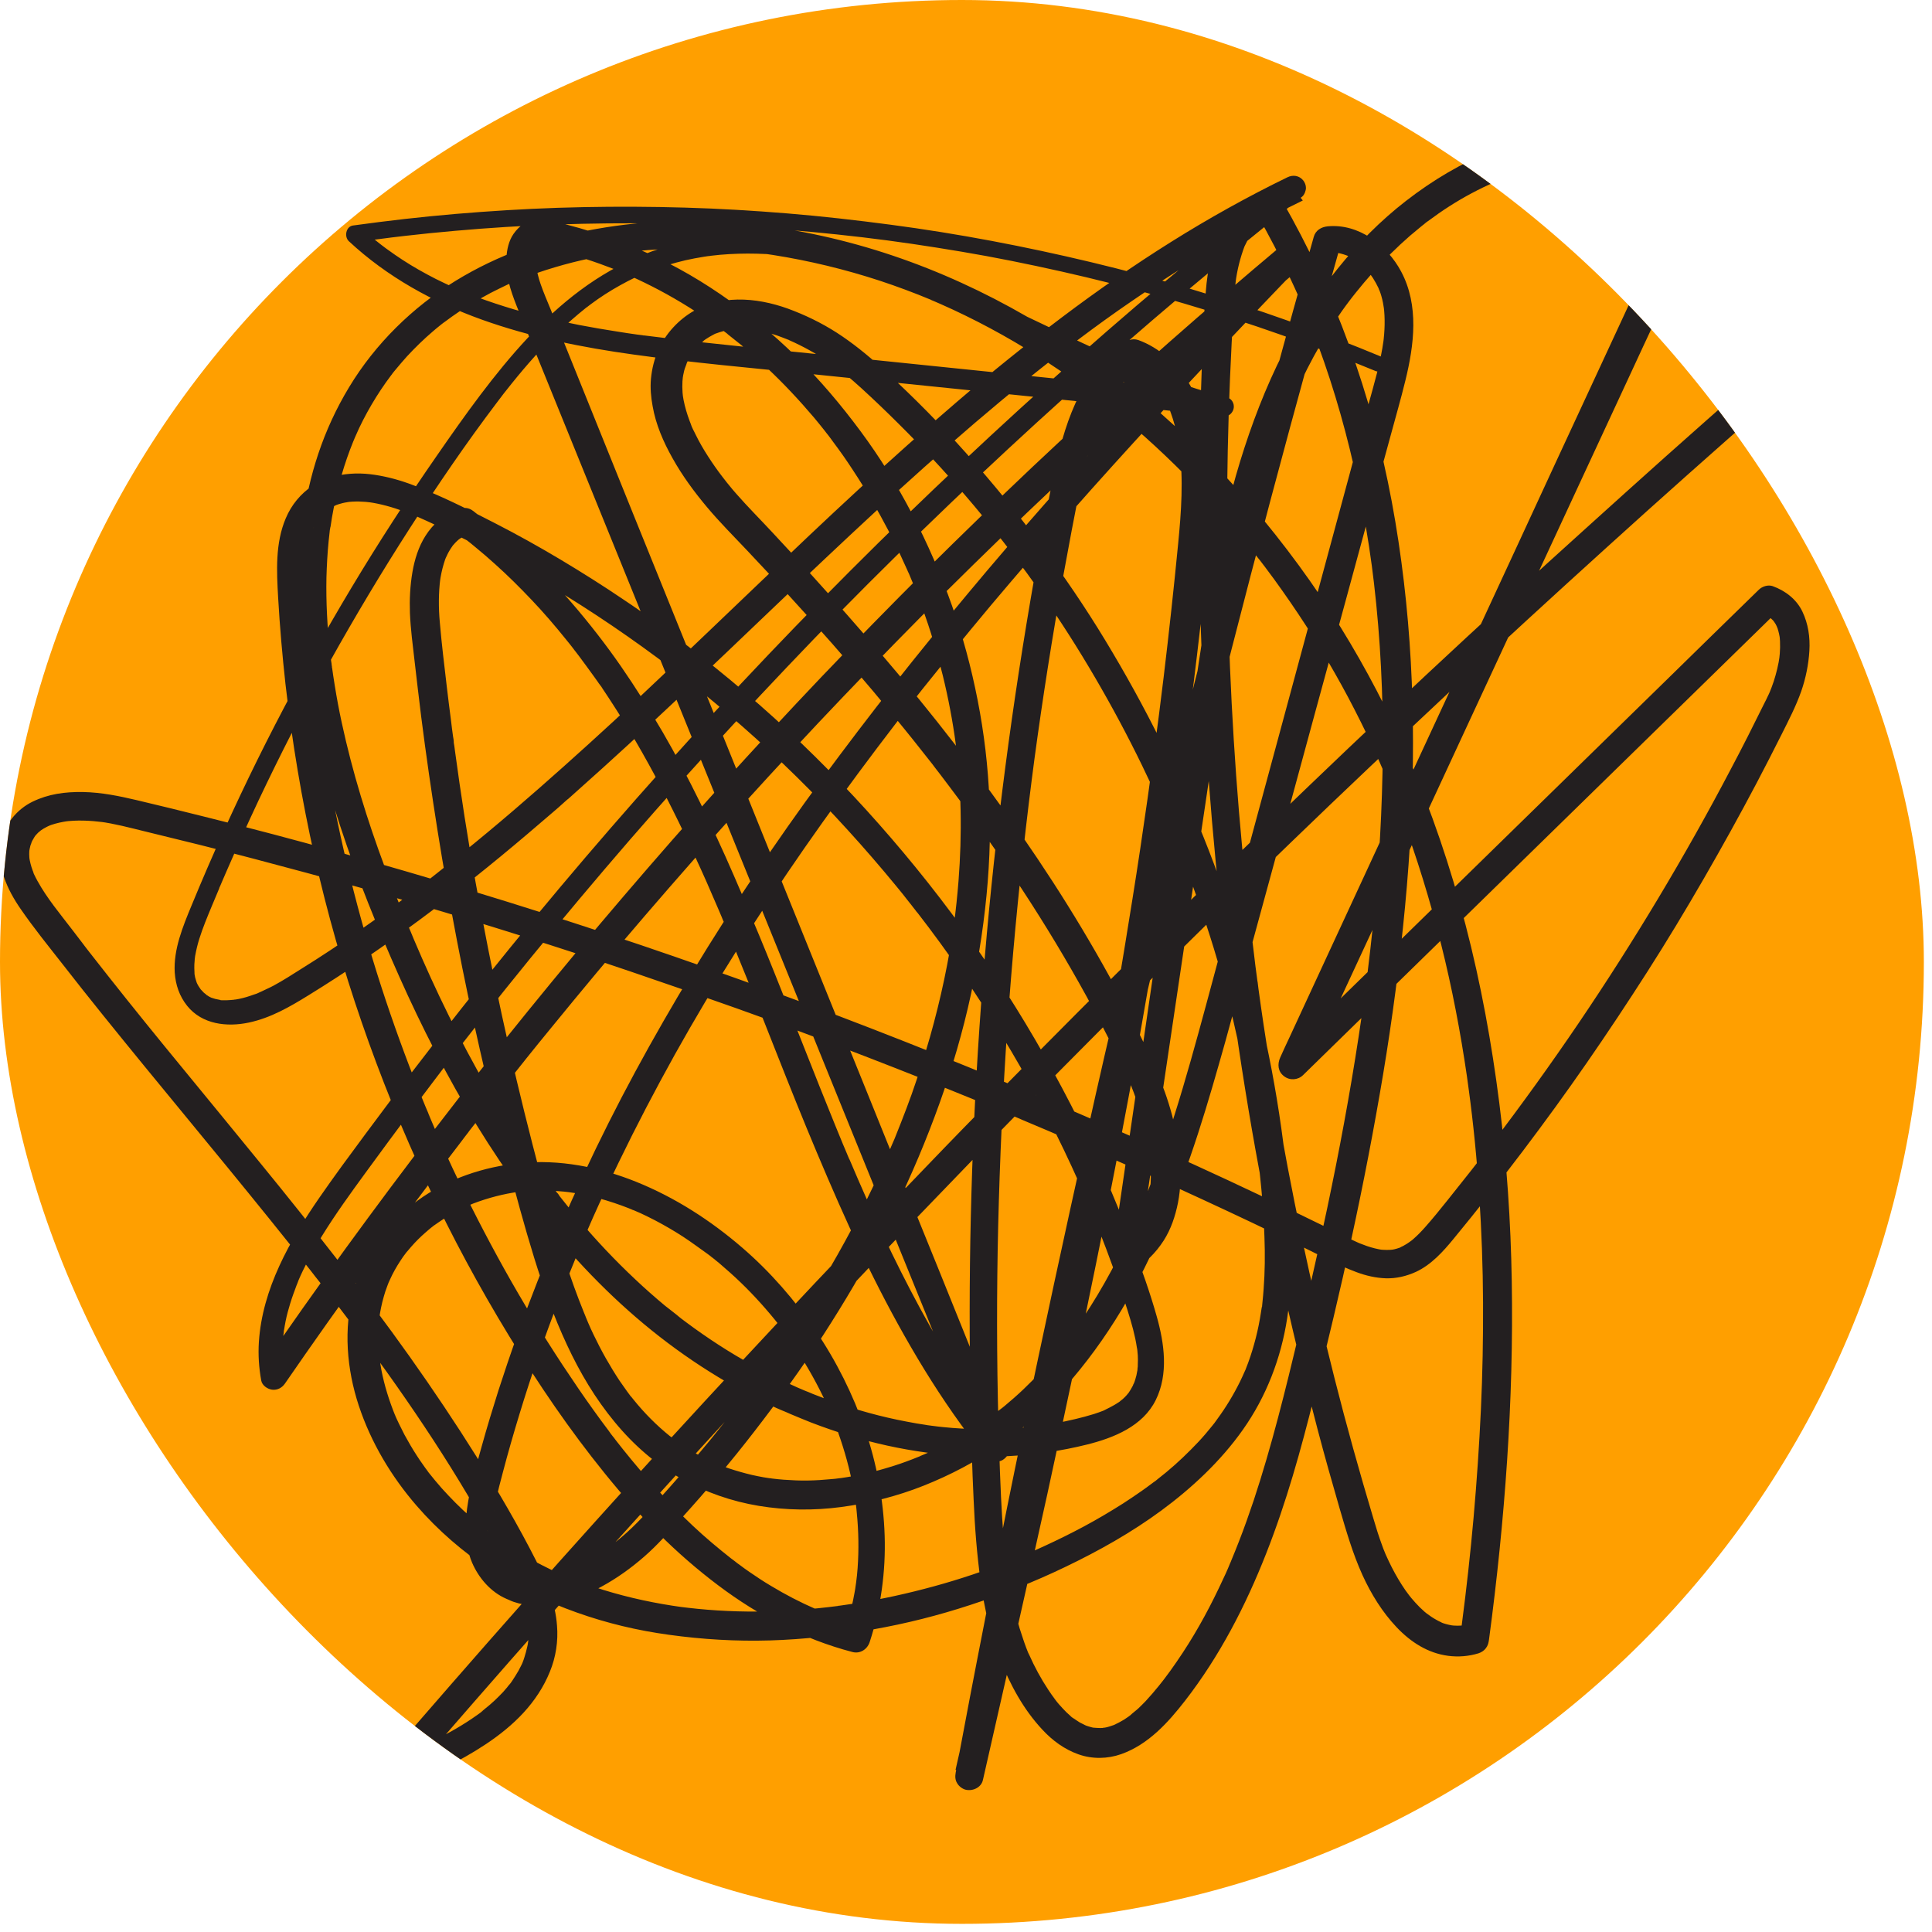 <svg width="177" height="177" viewBox="0 0 177 177" fill="none" xmlns="http://www.w3.org/2000/svg">
<g clip-path="url(#clip0_405_63)">
<rect width="176.254" height="176.254" rx="88.127" fill="#FF9F00"/>
<path d="M126.669 32.729C123.795 31.531 120.875 30.409 117.94 29.363C115.005 28.316 112.01 27.346 109.014 26.451C106.018 25.556 103.022 24.753 99.981 24.025C96.94 23.297 93.898 22.645 90.842 22.069C87.785 21.493 84.668 20.992 81.565 20.583C78.463 20.174 75.285 19.81 72.137 19.552C68.989 19.294 65.917 19.112 62.8 19.021C59.682 18.93 56.565 18.915 53.448 18.976C50.33 19.036 47.182 19.188 44.065 19.416C40.947 19.643 37.861 19.946 34.758 20.34C33.952 20.447 33.146 20.553 32.34 20.659C31.686 20.75 31.519 21.69 31.96 22.099C35.458 25.359 39.67 27.679 44.156 29.287C48.642 30.894 53.356 31.834 58.071 32.486C63.393 33.229 68.761 33.699 74.099 34.245C80.075 34.852 86.067 35.473 92.043 36.08C98.019 36.686 104.011 37.308 109.987 37.914C110.717 37.99 111.432 38.066 112.162 38.142C112.603 38.187 112.983 37.763 113.029 37.369C113.089 36.944 112.831 36.504 112.39 36.398C110.078 35.822 107.813 35.064 105.577 34.2C105.03 33.987 104.497 33.775 103.95 33.547C103.813 33.487 103.691 33.441 103.555 33.381C103.403 33.32 103.737 33.456 103.494 33.35C103.433 33.32 103.357 33.29 103.296 33.275C103.022 33.153 102.749 33.032 102.475 32.926C101.38 32.441 100.285 31.955 99.205 31.44C94.841 29.408 90.553 27.224 86.097 25.405C81.641 23.585 77.216 22.281 72.532 21.766C67.849 21.25 63.256 21.599 58.983 23.312C54.71 25.026 51.319 27.77 48.308 31C45.297 34.23 42.59 38.036 40.02 41.751C37.283 45.693 34.667 49.727 32.203 53.836C29.74 57.945 27.383 62.175 25.178 66.451C22.973 70.727 20.92 75.079 19.004 79.507C18.517 80.644 18.031 81.781 17.559 82.934C17.149 83.919 16.738 84.92 16.434 85.951C16.13 86.982 15.947 88.043 16.008 89.09C16.084 90.227 16.434 91.258 17.149 92.153C18.517 93.851 20.783 94.109 22.79 93.684C24.798 93.26 26.547 92.244 28.265 91.182C31.762 89.029 35.169 86.694 38.469 84.253C41.769 81.811 45.084 79.158 48.262 76.459C49.053 75.792 49.828 75.125 50.604 74.457C50.999 74.124 51.395 73.775 51.775 73.426C51.821 73.381 51.866 73.35 51.912 73.305L51.942 73.275C51.76 73.411 51.805 73.381 52.064 73.184C52.155 73.108 52.246 73.017 52.337 72.941C52.535 72.759 52.748 72.577 52.946 72.395C54.482 71.031 56.002 69.651 57.523 68.256C60.58 65.451 63.591 62.6 66.602 59.734C69.613 56.868 72.593 54.002 75.619 51.152C78.646 48.301 81.626 45.526 84.683 42.797C87.739 40.068 90.872 37.369 94.066 34.791C94.871 34.139 95.677 33.502 96.483 32.865C96.681 32.714 96.864 32.562 97.061 32.41C97.107 32.38 97.137 32.35 97.183 32.319C96.985 32.471 97.381 32.168 97.183 32.319C97.289 32.243 97.396 32.153 97.502 32.077C97.913 31.758 98.323 31.455 98.734 31.152C100.361 29.924 102.019 28.726 103.707 27.573C107.067 25.268 110.519 23.1 114.078 21.114C115.811 20.159 117.575 19.233 119.355 18.369L117.986 16.61C114.23 19.582 110.535 22.6 106.87 25.678C103.205 28.756 99.601 31.895 96.042 35.094C92.484 38.294 89.001 41.523 85.55 44.814C82.098 48.104 78.706 51.455 75.361 54.852C72.015 58.248 68.731 61.705 65.492 65.208C62.252 68.711 59.074 72.259 55.957 75.852C52.839 79.446 49.767 83.1 46.757 86.8C43.746 90.5 40.704 94.351 37.769 98.188C36.309 100.098 34.88 102.009 33.45 103.934C32.021 105.86 30.622 107.756 29.268 109.712C26.547 113.654 24.037 118.066 23.718 122.934C23.642 124.116 23.718 125.299 23.931 126.467C24.007 126.922 24.494 127.255 24.919 127.316C25.406 127.377 25.832 127.149 26.105 126.755C28.675 123.025 31.291 119.325 33.968 115.655C36.644 111.986 39.351 108.362 42.118 104.768C42.27 104.571 42.423 104.374 42.575 104.162C42.666 104.056 42.742 103.934 42.833 103.828C42.879 103.768 42.924 103.722 42.955 103.661C43.137 103.419 42.848 103.798 43 103.601C43.35 103.161 43.685 102.721 44.035 102.266C44.719 101.387 45.418 100.492 46.118 99.613C47.532 97.824 48.946 96.05 50.391 94.291C53.25 90.788 56.139 87.316 59.089 83.889C62.04 80.462 65.02 77.066 68.061 73.714C71.103 70.363 74.175 67.043 77.292 63.783C80.41 60.523 83.573 57.278 86.781 54.093C89.99 50.909 93.26 47.74 96.559 44.632C99.859 41.523 103.205 38.445 106.581 35.428C109.957 32.41 113.363 29.438 116.815 26.527C117.651 25.814 118.488 25.117 119.324 24.404L117.56 22.645C115.081 25.208 112.618 27.785 110.154 30.378C107.691 32.971 105.273 35.579 102.855 38.218C100.437 40.856 98.05 43.51 95.677 46.209C93.305 48.908 90.963 51.622 88.667 54.382C86.371 57.141 84.12 59.886 81.915 62.691C79.71 65.496 77.459 68.453 75.3 71.379C73.141 74.306 71.148 77.156 69.156 80.113C67.164 83.07 65.279 86.012 63.454 89.029C61.629 92.047 59.88 95.079 58.207 98.172C56.535 101.266 54.953 104.404 53.463 107.604C51.973 110.803 50.528 114.124 49.22 117.445C47.912 120.765 46.741 124.041 45.662 127.392C45.129 129.075 44.612 130.773 44.141 132.471C43.669 134.17 43.183 135.822 42.894 137.536C42.575 139.401 42.499 141.372 43.244 143.146C43.852 144.571 44.962 145.86 46.407 146.482C46.529 146.527 46.65 146.588 46.772 146.634C46.255 146.421 46.772 146.634 46.863 146.679C46.924 146.709 47 146.725 47.061 146.755C47.213 146.8 47.365 146.846 47.517 146.891C47.912 146.982 48.323 147.043 48.718 147.073C49.448 147.134 50.163 147.058 50.878 146.922C52.353 146.664 53.797 146.073 55.105 145.36C56.504 144.602 57.812 143.662 59.013 142.615C60.215 141.569 61.279 140.356 62.359 139.173C64.716 136.58 66.982 133.897 69.126 131.122C71.27 128.347 73.46 125.345 75.422 122.312C77.383 119.279 79.102 116.353 80.729 113.26C82.356 110.166 83.862 106.861 85.154 103.54C86.447 100.219 87.496 97.02 88.348 93.669C89.199 90.318 89.853 86.77 90.249 83.267C90.629 79.962 90.781 76.626 90.644 73.29C90.522 70.212 90.157 67.149 89.564 64.131C88.971 61.114 88.211 58.309 87.222 55.504C86.234 52.698 84.972 49.772 83.542 47.043C82.113 44.313 80.592 41.872 78.828 39.491C77.064 37.111 75.072 34.745 72.913 32.638C70.753 30.53 68.457 28.635 65.993 26.951C63.53 25.268 61.066 23.919 58.39 22.782C55.714 21.645 52.748 20.674 49.783 20.098C49.418 20.022 49.068 19.992 48.718 20.128C48.49 20.219 48.262 20.31 48.049 20.447C47.639 20.72 47.319 21.038 47.045 21.432C46.605 22.069 46.437 22.873 46.392 23.631C46.285 25.147 46.772 26.603 47.319 27.998C48.901 31.91 50.498 35.807 52.079 39.719C53.66 43.631 55.257 47.528 56.839 51.44C58.42 55.352 60.017 59.279 61.614 63.206C63.211 67.134 64.792 71.015 66.374 74.927C67.955 78.84 69.552 82.737 71.133 86.648C72.715 90.561 74.312 94.488 75.908 98.415C77.505 102.342 79.087 106.224 80.668 110.136C82.25 114.048 83.846 117.945 85.428 121.857C86.188 123.753 86.964 125.633 87.724 127.528C88.104 128.468 88.484 129.408 88.865 130.333C89.047 130.803 89.245 131.273 89.427 131.743C89.473 131.865 89.519 131.971 89.564 132.092C89.595 132.168 89.853 132.79 89.762 132.547C89.701 132.38 89.762 132.577 89.792 132.608C89.823 132.668 89.838 132.729 89.868 132.79C89.929 132.926 89.975 133.048 90.036 133.184L92.149 131.956C92.058 131.834 91.952 131.713 91.86 131.592C91.815 131.546 91.784 131.486 91.739 131.44C91.693 131.38 91.602 131.258 91.815 131.546C91.784 131.516 91.754 131.471 91.739 131.44C91.556 131.198 91.359 130.955 91.176 130.697C90.811 130.212 90.446 129.712 90.081 129.211C89.367 128.21 88.682 127.179 88.013 126.148C86.675 124.086 85.428 121.963 84.257 119.795C83.086 117.627 81.961 115.398 80.911 113.154C79.862 110.909 78.828 108.589 77.855 106.285C77.855 106.254 77.824 106.224 77.809 106.194C77.748 106.042 77.916 106.467 77.855 106.315C77.824 106.254 77.809 106.194 77.779 106.133C77.718 105.981 77.642 105.83 77.581 105.663C77.459 105.375 77.338 105.087 77.216 104.799C76.973 104.223 76.73 103.631 76.501 103.055C76.03 101.903 75.559 100.735 75.102 99.583C74.175 97.248 73.247 94.897 72.32 92.562C71.392 90.227 70.479 87.922 69.521 85.617C68.563 83.313 67.529 80.856 66.48 78.506C65.476 76.277 64.427 74.063 63.317 71.88C62.207 69.696 61.051 67.589 59.789 65.526C58.527 63.464 57.249 61.493 55.835 59.567C54.421 57.642 52.794 55.64 51.121 53.821C49.448 52.001 47.76 50.394 45.92 48.847C45.449 48.453 44.977 48.074 44.491 47.695C44.171 47.452 43.867 47.209 43.548 46.967C43.441 46.876 43.32 46.785 43.198 46.709C42.803 46.466 42.331 46.497 41.921 46.663C40.674 47.149 39.685 47.968 38.971 49.105C38.347 50.09 37.982 51.258 37.785 52.41C37.572 53.654 37.511 54.912 37.556 56.171C37.617 57.642 37.815 59.112 37.982 60.568C38.18 62.266 38.377 63.98 38.59 65.678C39.031 69.15 39.533 72.608 40.081 76.065C40.628 79.522 41.221 82.797 41.86 86.148C42.499 89.499 43.213 92.865 43.974 96.216C44.734 99.567 45.54 102.858 46.407 106.163C47.198 109.211 48.019 112.259 48.946 115.261C49.783 117.96 50.741 120.629 51.942 123.207C53.144 125.784 54.542 128.135 56.322 130.288C58.101 132.441 60.108 134.17 62.45 135.489C64.64 136.717 67.043 137.551 69.521 137.96C72 138.37 74.555 138.4 77.064 138.066C79.573 137.733 82.189 137.081 84.622 136.11C87.055 135.14 89.412 133.912 91.572 132.395C93.731 130.879 95.738 129.135 97.502 127.164C99.479 124.95 101.228 122.54 102.749 120.007C104.269 117.475 105.501 114.958 106.626 112.304C107.752 109.651 108.831 106.709 109.759 103.843C110.687 100.978 111.462 98.248 112.253 95.443C113.135 92.244 114.002 89.029 114.884 85.83C115.811 82.433 116.739 79.037 117.667 75.64C118.594 72.244 119.522 68.817 120.45 65.405C121.377 61.993 122.305 58.612 123.232 55.215C124.16 51.819 125.088 48.392 126.015 44.98C126.472 43.297 126.943 41.599 127.399 39.916C127.855 38.233 128.342 36.55 128.753 34.867C129.559 31.591 130.015 27.983 128.372 24.889C127.095 22.478 124.495 20.462 121.636 20.735C121.043 20.795 120.526 21.099 120.358 21.705C119.081 26.239 117.819 30.773 116.587 35.322C115.355 39.87 114.139 44.419 112.937 48.968C111.736 53.517 110.58 58.051 109.424 62.6C108.269 67.149 107.143 71.728 106.018 76.307C104.893 80.887 103.813 85.436 102.749 90C101.684 94.564 100.62 99.173 99.601 103.768C98.582 108.362 97.563 112.956 96.575 117.566C95.586 122.176 94.613 126.74 93.655 131.334C92.697 135.928 91.769 140.523 90.872 145.132C89.975 149.742 89.062 154.367 88.196 159.007C87.983 160.129 87.77 161.266 87.557 162.388C87.496 162.737 87.496 163.07 87.694 163.374C87.846 163.647 88.165 163.889 88.469 163.965C89.123 164.117 89.899 163.768 90.051 163.07C90.842 159.568 91.647 156.065 92.438 152.562C93.229 149.06 94.005 145.587 94.795 142.085C95.586 138.582 96.347 135.095 97.092 131.592C97.837 128.089 98.597 124.571 99.327 121.054C100.057 117.536 100.772 114.048 101.471 110.53C102.171 107.013 102.84 103.51 103.494 99.992C104.148 96.474 104.771 92.926 105.379 89.393C105.988 85.86 106.55 82.342 107.098 78.809C107.645 75.276 108.178 71.561 108.664 67.937C109.151 64.313 109.577 60.826 109.987 57.247C110.078 56.383 110.185 55.519 110.276 54.67L110.23 55.033C110.443 53.502 110.565 51.955 110.717 50.424C110.824 49.241 110.96 48.059 111.021 46.861C111.143 44.783 111.067 42.691 110.763 40.629C110.489 38.703 109.926 36.762 108.907 35.079C107.889 33.396 106.246 31.864 104.285 31.152C103.707 30.955 103.235 31.212 102.779 31.531C102.46 31.758 102.156 32.001 101.867 32.243C101.471 32.577 101.106 32.941 100.772 33.335C100.027 34.215 99.388 35.17 98.871 36.216C97.837 38.278 97.198 40.492 96.712 42.721C96.118 45.39 95.632 48.089 95.145 50.773C94.628 53.623 94.141 56.489 93.685 59.355C92.758 65.162 91.967 71 91.298 76.853C90.629 82.706 90.127 88.362 89.731 94.139C89.336 99.916 89.078 105.693 88.941 111.47C88.804 117.248 88.804 123.07 88.925 128.862C88.986 131.713 89.062 134.564 89.199 137.399C89.306 139.932 89.503 142.464 89.853 144.966C90.203 147.468 90.735 149.712 91.602 151.956C92.529 154.321 93.761 156.611 95.51 158.476C96.422 159.462 97.517 160.265 98.795 160.72C100.072 161.175 101.471 161.145 102.718 160.705C105.197 159.825 107.007 157.824 108.573 155.807C111.736 151.728 114.108 147.134 115.994 142.342C117.88 137.551 119.172 132.85 120.389 127.998C121.605 123.146 122.776 118.248 123.841 113.351C124.905 108.453 125.878 103.419 126.715 98.415C127.551 93.411 128.236 88.21 128.722 83.07C129.209 77.93 129.452 73.078 129.452 68.059C129.452 63.04 129.194 58.188 128.616 53.29C128.038 48.392 127.156 43.479 125.848 38.703C124.54 33.927 122.852 29.256 120.769 24.768C119.765 22.6 118.655 20.477 117.469 18.4C117.317 18.142 117.089 17.96 116.83 17.854C116.526 17.732 116.268 17.732 115.948 17.793C114.078 18.081 112.618 19.506 111.812 21.159C111.006 22.812 110.626 24.768 110.474 26.648C110.276 29.059 110.185 31.485 110.094 33.911C110.002 36.337 109.926 38.9 109.881 41.402C109.789 46.421 109.82 51.455 109.972 56.474C110.048 58.976 110.154 61.463 110.276 63.965C110.337 65.223 110.413 66.482 110.504 67.755C110.504 67.907 110.519 68.059 110.535 68.21C110.535 68.316 110.535 68.544 110.58 68.635L110.55 68.483C110.55 68.483 110.55 68.605 110.55 68.665C110.565 68.999 110.595 69.332 110.611 69.651C110.656 70.257 110.702 70.849 110.732 71.455C111.112 76.459 111.584 81.463 112.192 86.451C112.8 91.44 113.53 96.55 114.367 101.569C115.203 106.588 116.146 111.425 117.195 116.323C118.245 121.22 119.431 126.088 120.708 130.94C121.347 133.366 122.031 135.792 122.731 138.203C123.339 140.28 123.932 142.342 124.829 144.314C125.62 146.042 126.639 147.695 127.947 149.075C129.254 150.455 130.821 151.455 132.676 151.698C133.604 151.819 134.546 151.744 135.444 151.471C135.717 151.38 135.961 151.228 136.128 151.001C136.326 150.743 136.371 150.515 136.417 150.197C137.147 144.738 137.709 139.28 138.074 133.79C138.439 128.301 138.591 122.843 138.5 117.369C138.409 111.895 138.044 106.482 137.36 101.069C136.675 95.655 135.672 90.121 134.273 84.753C132.874 79.385 131.155 74.336 129.011 69.347C127.247 65.238 125.164 61.25 122.807 57.444C120.45 53.639 117.636 49.802 114.64 46.3C111.645 42.797 108.558 39.734 105.151 36.838C101.745 33.942 98.004 31.273 94.096 29.014C90.188 26.754 86.067 24.859 81.793 23.419C77.52 21.978 73.065 20.992 68.563 20.507C64.062 20.022 59.211 20.159 54.619 20.977C50.026 21.796 45.647 23.328 41.723 25.738C37.8 28.149 34.393 31.485 31.991 35.458C29.588 39.431 28.295 43.57 27.702 47.952C27.064 52.668 27.246 57.399 27.915 62.099C28.584 66.8 29.725 71.288 31.185 75.731C32.721 80.416 34.591 85.011 36.598 89.514C38.606 94.018 41.008 98.749 43.685 103.1C46.361 107.452 49.403 111.637 52.855 115.413C56.306 119.188 60.047 122.449 64.26 125.193C66.313 126.527 68.457 127.74 70.692 128.787C70.966 128.923 71.24 129.044 71.529 129.166L71.818 129.287C71.65 129.211 71.62 129.196 71.711 129.242C71.772 129.272 71.833 129.287 71.894 129.317C72.061 129.393 72.228 129.454 72.38 129.53C73.019 129.803 73.658 130.06 74.296 130.318C75.437 130.758 76.593 131.152 77.748 131.516C82.402 132.926 87.329 133.639 92.21 133.411C94.704 133.29 97.198 132.941 99.616 132.335C102.034 131.728 104.695 130.667 105.881 128.271C107.067 125.875 106.672 123.085 105.973 120.599C105.349 118.385 104.558 116.186 103.752 114.033C102.125 109.666 100.255 105.39 98.126 101.251C95.997 97.111 93.731 93.229 91.207 89.408C88.682 85.587 85.808 81.736 82.797 78.142C79.786 74.548 76.73 71.273 73.43 68.104C70.13 64.935 66.48 61.827 62.754 58.991C62.313 58.642 61.857 58.309 61.401 57.975C61.173 57.808 60.945 57.626 60.701 57.46C60.641 57.414 60.58 57.369 60.534 57.338L60.473 57.293C60.732 57.49 60.686 57.46 60.367 57.202C60.245 57.111 60.139 57.035 60.017 56.944C59.089 56.277 58.147 55.61 57.188 54.973C55.288 53.684 53.341 52.456 51.364 51.273C49.387 50.09 47.395 48.983 45.358 47.937C43.32 46.891 41.282 45.86 39.184 44.98C38.043 44.495 36.887 44.056 35.686 43.767C34.484 43.479 33.298 43.312 32.112 43.404C30.926 43.494 29.664 43.798 28.645 44.495C27.535 45.238 26.699 46.254 26.181 47.482C25.208 49.772 25.345 52.319 25.482 54.761C25.634 57.399 25.862 60.022 26.151 62.645C26.759 67.953 27.641 73.229 28.812 78.445C29.983 83.661 31.413 88.65 33.131 93.639C34.849 98.627 36.887 103.661 39.168 108.514C41.449 113.366 43.898 117.9 46.635 122.388C49.372 126.876 52.185 131 55.409 134.988C58.633 138.976 61.888 142.297 65.796 145.239C69.476 148.013 73.627 150.182 78.098 151.349C78.782 151.531 79.436 151.122 79.665 150.47C80.698 147.331 81.155 143.98 81.048 140.69C80.942 137.399 80.318 134.063 79.239 130.925C78.159 127.786 76.623 124.693 74.722 121.903C72.821 119.113 70.571 116.52 68.001 114.306C65.096 111.804 61.857 109.712 58.283 108.271C54.938 106.922 51.243 106.194 47.639 106.558C44.308 106.891 40.993 107.998 38.271 109.984C36.842 111.016 35.61 112.229 34.576 113.654C33.542 115.079 32.827 116.641 32.386 118.294C31.458 121.736 31.762 125.436 32.873 128.787C33.983 132.138 35.838 135.261 38.18 137.96C40.142 140.22 42.423 142.191 44.916 143.828C47.41 145.466 50.056 146.74 52.824 147.725C55.592 148.711 58.405 149.378 61.294 149.772C64.366 150.197 67.453 150.379 70.54 150.288C73.627 150.197 76.836 149.833 79.938 149.287C83.04 148.741 85.96 147.998 88.88 147.043C91.8 146.088 94.765 144.92 97.594 143.556C100.665 142.085 103.661 140.402 106.398 138.385C109.136 136.368 111.827 133.881 113.865 130.985C116.009 127.953 117.363 124.435 117.925 120.765C118.533 116.778 118.397 112.744 118.016 108.741C117.682 105.163 117.18 101.584 116.511 98.051C115.842 94.518 115.051 91.182 114.078 87.816C113.105 84.45 111.994 81.114 110.717 77.839C109.44 74.564 107.965 71.182 106.368 67.953C104.771 64.723 103.098 61.705 101.274 58.688C99.449 55.67 97.472 52.774 95.388 49.954C93.305 47.134 90.963 44.268 88.561 41.569C86.158 38.87 83.755 36.444 81.17 34.063C79.923 32.911 78.63 31.819 77.216 30.849C75.802 29.878 74.312 29.105 72.73 28.483C69.856 27.331 66.434 26.891 63.621 28.453C62.207 29.241 60.975 30.56 60.321 32.046C59.941 32.911 59.728 33.76 59.637 34.7C59.561 35.534 59.637 36.383 59.789 37.202C60.078 38.885 60.777 40.492 61.614 41.978C62.511 43.585 63.606 45.071 64.777 46.466C65.948 47.861 67.21 49.12 68.442 50.424C69.765 51.819 71.073 53.229 72.365 54.654C74.966 57.49 77.505 60.371 79.984 63.313C81.216 64.783 82.447 66.269 83.649 67.77C84.242 68.513 84.82 69.257 85.413 69.999C85.489 70.106 85.565 70.197 85.641 70.303C85.838 70.561 85.489 70.106 85.686 70.363C85.838 70.561 85.991 70.758 86.143 70.955C86.432 71.334 86.736 71.728 87.025 72.122C89.336 75.185 91.556 78.309 93.655 81.508C95.753 84.708 97.73 87.983 99.57 91.334C100.483 93.017 101.365 94.715 102.216 96.429C102.612 97.232 102.992 98.021 103.357 98.84C103.433 99.006 103.509 99.158 103.57 99.325C103.57 99.325 103.433 99.006 103.509 99.188C103.524 99.234 103.539 99.264 103.555 99.31C103.6 99.401 103.631 99.507 103.676 99.598C103.813 99.931 103.935 100.265 104.056 100.614C104.558 102.009 104.954 103.449 105.212 104.905C105.243 105.072 105.273 105.238 105.288 105.405C105.288 105.466 105.349 105.815 105.303 105.557C105.258 105.299 105.303 105.648 105.319 105.708C105.364 106.072 105.395 106.436 105.41 106.8C105.455 107.498 105.44 108.195 105.379 108.893C105.379 109.044 105.349 109.211 105.334 109.363C105.319 109.56 105.349 109.196 105.349 109.196C105.349 109.241 105.349 109.302 105.334 109.348C105.334 109.423 105.303 109.499 105.303 109.575C105.273 109.712 105.227 110.136 105.273 109.833C105.273 109.787 105.303 109.59 105.273 109.833C105.273 109.909 105.243 109.984 105.227 110.06C105.197 110.212 105.151 110.348 105.121 110.5C105.03 110.803 104.938 111.107 104.817 111.41C104.771 111.516 104.665 111.759 104.832 111.364C104.802 111.425 104.771 111.501 104.741 111.561C104.68 111.698 104.619 111.834 104.543 111.956C104.391 112.229 104.239 112.502 104.056 112.759C104.041 112.79 103.965 112.926 103.92 112.941C103.92 112.941 104.132 112.668 104.011 112.82C103.98 112.85 103.965 112.881 103.935 112.911C103.828 113.032 103.737 113.154 103.615 113.275C103.403 113.502 103.174 113.715 102.931 113.912C102.901 113.942 102.87 113.957 102.84 113.988C102.688 114.109 102.962 113.897 102.962 113.897C102.916 113.957 102.825 113.988 102.764 114.033C102.612 114.139 102.46 114.23 102.308 114.336L104.178 115.762C104.802 111.546 105.425 107.331 106.049 103.131C106.672 98.931 107.296 94.73 107.919 90.545C108.542 86.36 109.166 82.145 109.789 77.96C110.413 73.775 111.036 69.56 111.66 65.375C112.223 61.554 112.785 57.717 113.5 53.911C114.215 50.105 115.066 46.36 116.207 42.691C116.769 40.871 117.408 39.082 118.123 37.323C118.169 37.217 118.214 37.111 118.26 37.005C118.275 36.959 118.305 36.898 118.321 36.853C118.214 37.171 118.245 37.02 118.29 36.944C118.397 36.701 118.488 36.474 118.594 36.246C118.792 35.807 118.99 35.367 119.203 34.927C119.568 34.154 119.963 33.381 120.374 32.623C121.149 31.212 122.001 29.832 122.928 28.513C123.156 28.195 123.384 27.877 123.628 27.558C123.749 27.406 123.856 27.255 123.978 27.103C124.008 27.058 124.038 27.027 124.069 26.982C124.175 26.845 123.886 27.209 123.993 27.088C124.069 26.997 124.145 26.906 124.221 26.8C124.723 26.178 125.24 25.556 125.772 24.965C126.836 23.782 127.977 22.645 129.178 21.599C129.482 21.341 129.787 21.083 130.106 20.826C130.258 20.704 130.395 20.583 130.547 20.477C130.577 20.447 130.623 20.416 130.653 20.386C130.349 20.628 130.486 20.522 130.547 20.462C130.638 20.386 130.729 20.325 130.836 20.25C131.475 19.779 132.113 19.325 132.782 18.9C134.105 18.051 135.504 17.308 136.964 16.671C137.056 16.625 137.375 16.504 136.964 16.671C137.056 16.641 137.132 16.595 137.223 16.565C137.421 16.489 137.618 16.413 137.816 16.337C138.181 16.201 138.546 16.064 138.911 15.958C139.656 15.716 140.416 15.503 141.177 15.322C141.937 15.139 142.682 15.003 143.458 14.897L143.093 14.942C144.324 14.776 145.587 14.791 146.818 14.942L146.453 14.897C147.077 14.988 147.7 15.109 148.309 15.291C148.598 15.382 148.887 15.473 149.16 15.579C149.267 15.625 149.54 15.746 149.115 15.549C149.176 15.579 149.236 15.61 149.297 15.625C149.434 15.685 149.571 15.761 149.708 15.822C149.966 15.958 150.225 16.11 150.468 16.277C150.529 16.307 150.575 16.353 150.635 16.383C150.681 16.413 150.924 16.595 150.696 16.428C150.499 16.277 150.696 16.428 150.727 16.459C150.787 16.504 150.848 16.565 150.909 16.625C151.122 16.808 151.32 17.02 151.502 17.232C151.548 17.277 151.7 17.475 151.533 17.262C151.365 17.05 151.533 17.262 151.563 17.293C151.654 17.414 151.73 17.535 151.806 17.657C151.882 17.793 151.958 17.93 152.019 18.066C152.034 18.096 152.05 18.127 152.065 18.172C152.156 18.369 152.004 18.066 152.004 18.036C152.004 18.081 152.065 18.187 152.08 18.248C152.202 18.597 152.293 18.961 152.339 19.34L152.293 18.976C152.354 19.491 152.339 20.007 152.293 20.522L152.339 20.159C152.247 20.795 152.08 21.417 151.867 22.023C151.761 22.327 151.639 22.63 151.517 22.933C151.426 23.161 151.548 22.888 151.548 22.858C151.548 22.933 151.472 23.04 151.441 23.1C151.365 23.267 151.289 23.419 151.228 23.585C150.651 24.844 150.073 26.087 149.495 27.346C148.339 29.832 147.183 32.334 146.028 34.821C143.701 39.84 141.374 44.844 139.063 49.863C136.751 54.882 134.394 59.916 132.068 64.95C129.741 69.984 127.414 74.973 125.103 79.992C122.791 85.011 120.45 90.015 118.138 95.034C117.849 95.655 117.56 96.262 117.286 96.884C117.013 97.505 117.074 98.172 117.636 98.597C118.153 99.006 118.914 98.961 119.385 98.491C122.214 95.731 125.042 92.956 127.871 90.197C130.699 87.437 133.528 84.662 136.356 81.903C139.185 79.143 142.028 76.353 144.872 73.578C147.716 70.803 150.529 68.043 153.357 65.284C156.186 62.524 159.014 59.749 161.843 56.99C162.193 56.641 162.542 56.307 162.892 55.959L161.615 56.292C161.615 56.292 161.706 56.322 161.752 56.338C161.904 56.383 161.432 56.186 161.615 56.277C161.691 56.322 161.767 56.353 161.858 56.398C161.949 56.444 162.01 56.489 162.086 56.535C162.193 56.611 162.406 56.808 162.071 56.504C162.193 56.611 162.299 56.702 162.421 56.823C162.482 56.883 162.527 56.944 162.573 57.005C162.664 57.096 162.36 56.702 162.466 56.868C162.482 56.899 162.512 56.929 162.542 56.974C162.634 57.096 162.71 57.232 162.771 57.369C162.786 57.399 162.801 57.444 162.816 57.475C162.907 57.657 162.755 57.353 162.755 57.323C162.771 57.399 162.816 57.475 162.847 57.551C162.953 57.884 163.029 58.218 163.075 58.566L163.029 58.218C163.12 58.946 163.09 59.689 162.999 60.432L163.044 60.083C162.938 60.886 162.74 61.675 162.497 62.433C162.375 62.797 162.238 63.161 162.086 63.525C161.98 63.783 162.223 63.206 162.086 63.51C162.041 63.601 162.01 63.692 161.965 63.767C161.873 63.98 161.767 64.177 161.66 64.389C160.657 66.421 159.638 68.453 158.573 70.454C156.475 74.457 154.255 78.4 151.928 82.282C149.601 86.163 147.168 89.984 144.629 93.73C142.089 97.475 139.428 101.175 136.675 104.784C136.326 105.238 135.976 105.693 135.626 106.148C135.58 106.209 135.474 106.345 135.672 106.088C135.641 106.133 135.596 106.179 135.565 106.224C135.474 106.33 135.383 106.451 135.307 106.558C135.124 106.785 134.957 107.013 134.775 107.24C134.06 108.15 133.345 109.044 132.63 109.939C131.961 110.773 131.292 111.607 130.577 112.411C130.243 112.79 129.893 113.154 129.513 113.487C129.422 113.563 129.346 113.639 129.254 113.699C129.178 113.76 129.011 113.851 129.315 113.654C129.27 113.684 129.239 113.715 129.194 113.745C128.981 113.897 128.768 114.033 128.54 114.154C128.448 114.2 128.327 114.245 128.236 114.306L128.418 114.23C128.418 114.23 128.327 114.26 128.281 114.291C128.236 114.306 128.19 114.321 128.144 114.336C127.886 114.427 127.627 114.488 127.354 114.518L127.703 114.473C127.262 114.533 126.806 114.518 126.365 114.473L126.715 114.518C126.198 114.442 125.711 114.321 125.225 114.154C124.981 114.063 124.738 113.972 124.495 113.881C124.282 113.79 124.54 113.897 124.571 113.912C124.525 113.881 124.464 113.866 124.403 113.836C124.267 113.775 124.13 113.715 124.008 113.654C123.035 113.199 122.077 112.714 121.119 112.244C119.203 111.304 117.287 110.379 115.355 109.469C111.493 107.634 107.6 105.86 103.691 104.132C99.783 102.403 95.723 100.659 91.708 98.991C87.694 97.323 83.785 95.761 79.801 94.215C75.817 92.668 71.802 91.182 67.773 89.742C63.743 88.301 59.728 86.906 55.683 85.572C51.638 84.238 47.517 82.918 43.411 81.675C39.305 80.432 35.245 79.249 31.139 78.097C27.033 76.944 22.882 75.852 18.73 74.821C16.662 74.306 14.594 73.79 12.526 73.305C10.914 72.926 9.287 72.592 7.614 72.562C5.941 72.532 4.436 72.744 2.991 73.442C1.546 74.139 0.406 75.534 0.102 77.126C-0.324 79.37 0.649 81.478 1.896 83.282C3.143 85.087 4.405 86.633 5.698 88.286C8.161 91.455 10.701 94.579 13.24 97.687C15.78 100.796 18.335 103.874 20.874 106.982C23.414 110.091 25.953 113.214 28.432 116.368C28.736 116.762 29.04 117.157 29.36 117.551C29.405 117.612 29.664 117.945 29.436 117.657C29.512 117.748 29.573 117.839 29.634 117.915C29.801 118.127 29.953 118.339 30.12 118.536C30.744 119.34 31.352 120.144 31.96 120.947C33.161 122.539 34.333 124.147 35.488 125.769C37.8 129.014 40.02 132.32 42.088 135.716C43.122 137.414 44.126 139.143 45.084 140.887C45.57 141.781 46.057 142.661 46.513 143.571C46.757 144.026 46.985 144.496 47.213 144.951C47.319 145.178 47.426 145.39 47.517 145.618C47.532 145.663 47.562 145.724 47.578 145.769C47.471 145.466 47.532 145.663 47.578 145.739C47.639 145.875 47.684 145.997 47.73 146.133C47.912 146.618 48.064 147.104 48.186 147.589C48.247 147.816 48.292 148.059 48.338 148.286C48.338 148.362 48.353 148.423 48.368 148.499C48.399 148.665 48.338 148.241 48.368 148.408C48.384 148.544 48.399 148.696 48.414 148.832C48.444 149.242 48.444 149.651 48.414 150.06C48.414 150.227 48.384 150.379 48.368 150.546C48.414 150.076 48.384 150.424 48.368 150.531C48.353 150.637 48.338 150.743 48.308 150.849C48.232 151.198 48.14 151.531 48.034 151.865C47.988 152.016 47.928 152.183 47.867 152.335C47.775 152.578 48.004 152.016 47.867 152.335C47.821 152.426 47.791 152.517 47.745 152.593C47.593 152.911 47.426 153.214 47.228 153.518C47.03 153.821 46.848 154.139 46.62 154.397C46.62 154.397 46.833 154.124 46.711 154.276C46.681 154.306 46.665 154.336 46.635 154.367C46.574 154.443 46.513 154.503 46.468 154.579C46.346 154.731 46.209 154.867 46.087 155.019C45.829 155.292 45.57 155.549 45.297 155.807C45.023 156.065 44.734 156.308 44.43 156.55C44.369 156.611 44.293 156.656 44.232 156.717C44.187 156.747 44.141 156.778 44.111 156.823C43.974 156.929 44.384 156.611 44.202 156.763C44.05 156.884 43.898 156.99 43.73 157.111C42.438 158.036 41.039 158.825 39.609 159.522C38.91 159.871 38.18 160.159 37.48 160.493C37.48 160.493 37.815 160.356 37.617 160.432C37.572 160.447 37.541 160.462 37.495 160.477C37.404 160.508 37.313 160.553 37.222 160.584C37.054 160.659 36.872 160.72 36.705 160.781C36.34 160.902 35.99 161.069 35.625 161.19L36.933 163.434C39.077 160.932 41.236 158.43 43.411 155.944C45.586 153.457 47.73 151.001 49.92 148.529C52.109 146.057 54.299 143.586 56.504 141.145C58.709 138.703 60.929 136.247 63.15 133.806C65.37 131.364 67.59 128.969 69.826 126.558C72.061 124.147 74.327 121.721 76.593 119.325C78.859 116.929 81.124 114.533 83.421 112.153C85.717 109.772 87.983 107.422 90.264 105.056C92.545 102.691 94.871 100.341 97.198 97.99C99.525 95.64 101.851 93.305 104.193 90.97C106.535 88.635 108.862 86.345 111.204 84.04C113.546 81.736 115.933 79.431 118.305 77.141C120.678 74.852 123.065 72.562 125.468 70.288C127.871 68.013 130.243 65.769 132.646 63.525C135.048 61.281 137.481 59.021 139.914 56.792C142.348 54.563 144.766 52.35 147.199 50.151C149.632 47.952 152.095 45.723 154.574 43.525C157.053 41.326 159.516 39.143 161.995 36.959C164.474 34.776 166.952 32.638 169.431 30.485C171.91 28.331 174.434 26.178 176.959 24.04C178.175 23.009 179.392 21.978 180.624 20.947C181.141 20.507 181.11 19.567 180.624 19.127C180.076 18.627 179.346 18.657 178.799 19.127C176.274 21.25 173.75 23.388 171.241 25.541C168.732 27.695 166.253 29.832 163.774 31.986C161.295 34.139 158.802 36.322 156.323 38.521C153.844 40.72 151.381 42.903 148.932 45.117C146.484 47.331 144.051 49.514 141.618 51.728C139.185 53.942 136.751 56.186 134.318 58.43C131.885 60.674 129.482 62.934 127.08 65.193C124.677 67.452 122.305 69.711 119.933 71.986C117.56 74.26 115.173 76.565 112.8 78.855C110.428 81.144 108.071 83.464 105.729 85.784C103.387 88.104 101.061 90.409 98.734 92.744C96.407 95.079 94.081 97.43 91.769 99.78C89.458 102.13 87.146 104.495 84.865 106.876C82.584 109.257 80.303 111.607 78.037 113.988C75.772 116.368 73.49 118.779 71.24 121.19C68.989 123.601 66.754 125.997 64.534 128.408C62.313 130.819 60.063 133.275 57.858 135.716C55.653 138.157 53.432 140.614 51.227 143.085C49.022 145.557 46.863 147.998 44.688 150.47C42.514 152.941 40.339 155.443 38.18 157.93C37.131 159.143 36.096 160.356 35.047 161.569C34.667 162.009 34.5 162.661 34.834 163.192C34.956 163.389 35.123 163.54 35.321 163.677C35.579 163.844 36.066 163.92 36.355 163.813C36.69 163.692 37.039 163.556 37.374 163.419C37.495 163.374 37.632 163.313 37.754 163.267C37.754 163.267 37.419 163.404 37.617 163.313C37.693 163.283 37.785 163.252 37.861 163.207C38.119 163.101 38.377 162.995 38.636 162.888C39.305 162.6 39.974 162.297 40.643 161.979C41.982 161.342 43.274 160.614 44.506 159.795C45.738 158.976 46.939 158.021 47.958 156.914C48.977 155.807 49.813 154.549 50.376 153.154C50.923 151.835 51.151 150.349 51.03 148.923C50.878 146.831 50.072 144.89 49.144 143.04C47.486 139.765 45.616 136.58 43.67 133.472C41.723 130.364 39.67 127.301 37.541 124.298C35.412 121.296 33.116 118.248 30.805 115.276C28.493 112.304 26.227 109.469 23.885 106.603C21.543 103.737 19.201 100.871 16.845 98.006C14.487 95.14 12.161 92.274 9.864 89.363C9.302 88.65 8.724 87.922 8.161 87.194C8.024 87.012 7.888 86.846 7.751 86.664C7.69 86.573 7.614 86.482 7.553 86.406C7.507 86.345 7.431 86.209 7.599 86.467C7.568 86.406 7.507 86.36 7.477 86.3C7.203 85.936 6.914 85.572 6.641 85.208C5.53 83.752 4.314 82.312 3.432 80.705C3.325 80.507 3.219 80.31 3.128 80.113C3.113 80.068 2.945 79.734 3.052 79.931C3.158 80.128 3.006 79.795 2.991 79.749C2.839 79.34 2.732 78.915 2.672 78.491L2.717 78.84C2.672 78.46 2.656 78.066 2.717 77.687L2.672 78.036C2.702 77.854 2.732 77.672 2.778 77.505C2.778 77.46 2.945 77.081 2.93 77.066C2.945 77.081 2.763 77.429 2.884 77.172C2.915 77.126 2.93 77.066 2.96 77.02C3.021 76.914 3.082 76.808 3.143 76.702C3.173 76.656 3.204 76.611 3.234 76.565C3.401 76.338 3.097 76.732 3.173 76.641C3.249 76.55 3.31 76.474 3.401 76.383C3.478 76.292 3.569 76.216 3.66 76.141C3.706 76.11 3.736 76.08 3.782 76.049C3.447 76.338 3.599 76.186 3.69 76.11C3.888 75.974 4.086 75.852 4.299 75.746C4.39 75.701 4.496 75.655 4.588 75.61C4.116 75.822 4.542 75.625 4.679 75.579C5.165 75.413 5.667 75.307 6.169 75.231L5.819 75.276C7.036 75.109 8.253 75.17 9.469 75.322L9.119 75.276C10.503 75.458 11.857 75.822 13.225 76.156C14.898 76.565 16.555 76.975 18.228 77.384C21.559 78.218 24.874 79.097 28.189 79.992C31.504 80.887 34.804 81.827 38.104 82.797C41.404 83.767 44.688 84.768 47.958 85.799C51.227 86.831 54.497 87.892 57.751 88.999C61.005 90.106 64.245 91.228 67.484 92.38C70.723 93.533 73.931 94.73 77.14 95.959C80.349 97.187 83.542 98.43 86.721 99.719C88.317 100.356 89.899 101.008 91.48 101.675C91.876 101.842 92.271 102.009 92.666 102.176C92.864 102.251 93.047 102.342 93.244 102.418C93.335 102.464 93.442 102.494 93.533 102.539C93.533 102.539 93.29 102.433 93.427 102.494C93.488 102.524 93.564 102.555 93.624 102.585C94.415 102.918 95.206 103.252 95.997 103.586C99.16 104.935 102.292 106.315 105.425 107.725C108.558 109.135 111.675 110.576 114.777 112.047C116.328 112.79 117.88 113.533 119.415 114.276C120.951 115.019 122.609 115.928 124.282 116.55C125.133 116.869 126.046 117.081 126.958 117.111C127.931 117.141 128.859 116.914 129.726 116.52C131.125 115.868 132.205 114.67 133.163 113.502C135.337 110.864 137.451 108.18 139.504 105.466C141.557 102.752 143.473 100.113 145.374 97.369C147.275 94.624 149.115 91.85 150.909 89.044C152.704 86.239 154.422 83.388 156.095 80.492C157.767 77.596 159.379 74.685 160.931 71.743C161.706 70.272 162.466 68.786 163.212 67.3C163.865 65.996 164.535 64.708 165.021 63.328C165.432 62.145 165.69 60.886 165.766 59.628C165.842 58.369 165.66 57.156 165.128 56.034C164.595 54.912 163.577 54.124 162.406 53.699C161.965 53.548 161.432 53.73 161.128 54.033C158.3 56.792 155.471 59.552 152.643 62.327C149.814 65.102 146.986 67.846 144.157 70.621C141.329 73.396 138.47 76.171 135.641 78.946C132.813 81.721 129.984 84.465 127.156 87.24C124.327 90.015 121.499 92.759 118.67 95.534C118.321 95.883 117.971 96.216 117.621 96.565L119.72 98.172C121.362 94.624 123.02 91.061 124.662 87.513C126.304 83.965 127.947 80.432 129.589 76.899C131.231 73.366 132.889 69.787 134.531 66.239C136.174 62.691 137.816 59.158 139.458 55.625C141.101 52.092 142.758 48.513 144.401 44.965C146.043 41.417 147.685 37.884 149.328 34.351C150.149 32.577 150.97 30.803 151.806 29.029C152.643 27.255 153.54 25.405 154.315 23.555C155.091 21.705 155.486 19.855 155.015 17.945C154.696 16.656 153.951 15.473 152.947 14.609C150.803 12.744 147.944 12.031 145.206 12.001C143.762 11.986 142.332 12.198 140.918 12.516C139.504 12.835 138.135 13.244 136.797 13.775C133.908 14.927 131.262 16.504 128.798 18.415C126.472 20.219 124.388 22.327 122.548 24.616C120.708 26.906 118.959 29.56 117.575 32.289C115.948 35.488 114.656 38.87 113.606 42.297C112.557 45.723 111.812 49.15 111.158 52.623C110.504 56.095 109.987 59.598 109.47 63.1C108.907 66.936 108.345 70.788 107.782 74.624C107.219 78.46 106.657 82.342 106.094 86.194C105.532 90.045 104.969 93.942 104.406 97.808C103.844 101.675 103.281 105.527 102.718 109.378C102.444 111.258 102.171 113.123 101.897 115.003C101.821 115.519 101.897 115.989 102.353 116.338C102.749 116.641 103.326 116.702 103.768 116.444C104.923 115.731 105.881 114.791 106.611 113.654C107.28 112.608 107.676 111.41 107.919 110.197C108.436 107.543 108.056 104.723 107.372 102.145C106.611 99.279 105.334 96.611 104.011 93.972C102.505 90.955 100.863 87.983 99.129 85.087C97.396 82.191 95.556 79.355 93.624 76.565C91.693 73.775 89.564 70.894 87.435 68.134C85.306 65.375 83.208 62.812 81.003 60.234C78.798 57.657 76.532 55.079 74.236 52.547C73.095 51.288 71.939 50.045 70.784 48.801C69.628 47.558 68.533 46.466 67.469 45.253C67.225 44.98 66.982 44.692 66.754 44.404C66.632 44.253 66.51 44.116 66.404 43.965C66.343 43.889 66.297 43.828 66.237 43.752C66.1 43.585 66.297 43.828 66.313 43.843C66.267 43.798 66.237 43.737 66.191 43.692C65.72 43.085 65.279 42.448 64.868 41.811C64.457 41.175 64.077 40.523 63.743 39.84C63.667 39.673 63.575 39.507 63.499 39.355C63.469 39.279 63.423 39.203 63.393 39.127C63.347 39.036 63.211 38.673 63.378 39.082C63.256 38.748 63.119 38.43 63.013 38.096C62.8 37.459 62.633 36.807 62.541 36.14L62.587 36.504C62.496 35.807 62.481 35.109 62.572 34.412L62.526 34.776C62.557 34.503 62.617 34.245 62.678 33.972C62.739 33.699 62.876 33.456 62.937 33.199C62.937 33.168 62.8 33.502 62.861 33.381C62.861 33.35 62.891 33.32 62.906 33.29C62.937 33.229 62.967 33.153 62.998 33.093C63.058 32.971 63.135 32.85 63.195 32.714C63.256 32.577 63.347 32.471 63.423 32.35C63.454 32.289 63.499 32.243 63.545 32.183C63.56 32.153 63.591 32.122 63.606 32.107C63.727 31.94 63.53 32.228 63.515 32.213C63.545 32.213 64.016 31.637 64.093 31.576C64.184 31.485 64.29 31.394 64.381 31.303C64.427 31.258 64.473 31.227 64.518 31.182C64.549 31.167 64.564 31.137 64.594 31.121C64.731 31 64.457 31.212 64.457 31.227C64.473 31.167 64.716 31.046 64.777 31C64.898 30.924 65.005 30.849 65.127 30.788C65.233 30.727 65.324 30.682 65.431 30.621C65.476 30.591 65.537 30.576 65.583 30.545C65.613 30.545 65.628 30.515 65.659 30.515C65.856 30.424 65.37 30.636 65.522 30.576C66.054 30.378 66.602 30.227 67.18 30.151L66.815 30.196C67.59 30.09 68.381 30.121 69.156 30.212L68.791 30.166C69.43 30.257 70.054 30.394 70.677 30.576C70.996 30.666 71.316 30.773 71.62 30.894C71.772 30.955 71.939 31.015 72.091 31.076C72.167 31.106 72.243 31.137 72.32 31.167C72.411 31.197 72.548 31.273 72.183 31.106C72.228 31.121 72.274 31.137 72.304 31.167C73.582 31.728 74.798 32.41 75.954 33.184C76.243 33.381 76.532 33.578 76.805 33.79C76.882 33.851 76.958 33.896 77.034 33.957C77.079 33.987 77.323 34.169 77.11 34.017C76.897 33.866 77.14 34.033 77.186 34.078C77.262 34.139 77.323 34.184 77.399 34.245C77.931 34.685 78.448 35.14 78.965 35.61C80.09 36.641 81.2 37.702 82.28 38.779C84.455 40.932 86.538 43.161 88.515 45.481C89.519 46.648 90.492 47.846 91.45 49.044C91.556 49.181 91.663 49.317 91.784 49.469C91.845 49.544 91.891 49.605 91.952 49.681C91.982 49.727 92.013 49.757 92.043 49.802C91.982 49.727 91.86 49.56 91.997 49.742C92.225 50.045 92.469 50.348 92.697 50.651C93.153 51.258 93.609 51.88 94.066 52.486C95.86 54.958 97.563 57.505 99.145 60.098C100.726 62.691 102.232 65.375 103.615 68.089C104.315 69.454 104.969 70.818 105.623 72.213C105.942 72.911 106.261 73.608 106.566 74.306C106.718 74.654 106.87 75.003 107.022 75.352C107.052 75.428 107.098 75.519 107.128 75.595C106.961 75.2 107.098 75.534 107.128 75.625C107.204 75.807 107.28 75.974 107.341 76.156C108.512 78.976 109.561 81.842 110.519 84.738C111.477 87.634 112.299 90.576 112.998 93.548C113.698 96.52 114.306 99.507 114.762 102.524C114.884 103.267 114.99 104.01 115.081 104.753L115.036 104.404C115.431 107.361 115.751 110.348 115.842 113.336C115.903 114.928 115.887 116.52 115.766 118.112C115.735 118.506 115.705 118.9 115.659 119.31C115.659 119.416 115.629 119.507 115.629 119.613C115.629 119.659 115.629 119.704 115.614 119.734C115.583 119.962 115.614 119.659 115.614 119.643C115.583 119.84 115.553 120.038 115.522 120.235C115.401 121.023 115.249 121.797 115.051 122.57C114.853 123.343 114.625 124.101 114.352 124.844C114.291 125.011 114.215 125.193 114.154 125.36C114.123 125.451 114.093 125.527 114.047 125.618C114.047 125.648 114.017 125.678 114.002 125.724C113.941 125.875 114.139 125.405 114.032 125.648C113.895 125.951 113.758 126.27 113.606 126.573C113.013 127.771 112.329 128.908 111.538 129.985C111.447 130.106 111.356 130.242 111.265 130.364C111.234 130.409 111.052 130.637 111.188 130.455C111.325 130.273 111.128 130.53 111.097 130.576C110.884 130.834 110.671 131.091 110.459 131.349C110.033 131.85 109.577 132.335 109.105 132.805C108.147 133.775 107.128 134.685 106.049 135.519C105.988 135.565 105.927 135.61 105.881 135.656C105.851 135.686 105.608 135.868 105.775 135.731C105.942 135.595 105.714 135.777 105.668 135.807C105.592 135.868 105.516 135.928 105.425 135.989C105.151 136.201 104.862 136.399 104.589 136.596C104.026 136.99 103.463 137.369 102.901 137.733C101.73 138.476 100.528 139.189 99.312 139.841C98.095 140.493 96.924 141.069 95.708 141.63C95.16 141.888 94.598 142.13 94.035 142.373C93.898 142.433 93.776 142.479 93.64 142.54C93.488 142.6 93.913 142.418 93.776 142.479C93.746 142.479 93.716 142.509 93.685 142.524C93.609 142.555 93.518 142.585 93.442 142.631C93.153 142.752 92.879 142.858 92.59 142.979C90.294 143.889 87.952 144.678 85.565 145.33C83.177 145.982 80.729 146.527 78.281 146.907C77.977 146.952 77.657 146.998 77.353 147.043C77.216 147.058 77.064 147.089 76.927 147.104C76.821 147.104 76.532 147.149 76.973 147.104C76.897 147.104 76.821 147.119 76.745 147.134C76.121 147.21 75.513 147.286 74.889 147.346C73.673 147.468 72.441 147.559 71.225 147.604C68.791 147.695 66.343 147.634 63.91 147.392C63.332 147.331 62.754 147.27 62.176 147.195L62.526 147.24C60.078 146.907 57.645 146.391 55.288 145.663C54.695 145.481 54.117 145.284 53.539 145.072C53.25 144.966 52.976 144.86 52.687 144.753C52.55 144.708 52.414 144.647 52.277 144.587C52.216 144.556 52.14 144.526 52.079 144.511C52.033 144.496 51.745 144.374 51.988 144.465C52.231 144.556 51.988 144.465 51.912 144.435C51.836 144.405 51.76 144.374 51.684 144.344C51.547 144.283 51.395 144.223 51.258 144.162C50.984 144.041 50.71 143.919 50.437 143.783C49.904 143.525 49.372 143.252 48.84 142.964C47.775 142.373 46.741 141.736 45.738 141.038C45.494 140.872 45.251 140.69 45.008 140.508C44.886 140.417 44.78 140.341 44.658 140.25C44.445 140.083 44.886 140.417 44.704 140.295C44.643 140.25 44.567 140.189 44.506 140.144C44.019 139.765 43.548 139.371 43.092 138.961C42.164 138.142 41.297 137.263 40.476 136.353C40.066 135.883 39.655 135.398 39.275 134.913C39.138 134.731 39.457 135.155 39.275 134.913C39.229 134.837 39.168 134.776 39.123 134.7C39.001 134.533 38.879 134.382 38.773 134.215C38.56 133.927 38.362 133.624 38.165 133.32C37.769 132.714 37.404 132.077 37.054 131.44C36.887 131.122 36.72 130.788 36.568 130.47C36.492 130.303 36.401 130.121 36.325 129.954C36.294 129.878 36.249 129.787 36.218 129.712C36.218 129.681 36.188 129.636 36.172 129.605C36.112 129.454 36.294 129.909 36.203 129.681C35.656 128.332 35.215 126.937 34.941 125.511C34.88 125.163 34.819 124.814 34.773 124.465L34.819 124.829C34.621 123.373 34.591 121.887 34.789 120.417L34.743 120.781C34.834 120.113 34.971 119.446 35.154 118.809C35.245 118.491 35.336 118.188 35.458 117.884C35.519 117.733 35.564 117.581 35.625 117.445C35.64 117.399 35.656 117.354 35.686 117.308C35.686 117.293 35.564 117.596 35.625 117.46C35.671 117.369 35.701 117.278 35.747 117.187C36.005 116.611 36.325 116.05 36.674 115.519C36.842 115.246 37.024 115.003 37.222 114.746C37.359 114.564 37.039 114.988 37.176 114.806C37.222 114.746 37.267 114.685 37.328 114.624C37.435 114.488 37.541 114.367 37.663 114.23C38.073 113.76 38.514 113.32 38.986 112.911C39.092 112.82 39.214 112.714 39.32 112.623C39.381 112.577 39.442 112.517 39.503 112.471C39.548 112.441 39.807 112.244 39.609 112.38C39.412 112.517 39.609 112.38 39.67 112.335C39.731 112.289 39.792 112.244 39.868 112.198C39.989 112.107 40.126 112.016 40.263 111.925C40.795 111.561 41.343 111.243 41.906 110.94C42.179 110.803 42.453 110.667 42.742 110.53C42.818 110.5 42.894 110.47 42.955 110.439C43 110.424 43.274 110.303 43.046 110.394C42.818 110.485 43.046 110.394 43.107 110.364C43.198 110.333 43.274 110.288 43.365 110.257C44.719 109.742 46.118 109.378 47.547 109.181L47.198 109.226C48.901 108.999 50.619 109.029 52.307 109.241L51.957 109.196C53.904 109.454 55.805 109.984 57.614 110.697C57.706 110.743 57.812 110.773 57.903 110.818C57.934 110.818 58.177 110.94 57.964 110.849C57.782 110.773 57.949 110.849 57.995 110.849C58.223 110.955 58.451 111.046 58.694 111.152C59.135 111.364 59.591 111.577 60.017 111.804C60.884 112.259 61.72 112.744 62.541 113.275C63.363 113.806 64.153 114.412 64.975 114.988C64.655 114.761 64.975 114.988 65.051 115.049C65.142 115.125 65.233 115.201 65.34 115.276C65.537 115.428 65.72 115.58 65.917 115.746C66.252 116.035 66.587 116.323 66.906 116.611C68.214 117.778 69.43 119.052 70.555 120.386C70.844 120.72 71.118 121.069 71.392 121.417C71.438 121.478 71.544 121.615 71.316 121.326C71.346 121.372 71.377 121.402 71.407 121.448C71.483 121.539 71.559 121.645 71.62 121.736C71.757 121.903 71.879 122.085 72 122.251C72.517 122.964 73.019 123.707 73.475 124.45C74.403 125.936 75.224 127.483 75.939 129.09C75.984 129.181 76.03 129.287 76.06 129.378C76.076 129.424 76.091 129.469 76.121 129.515C76.228 129.742 76.015 129.272 76.091 129.439C76.182 129.651 76.258 129.848 76.349 130.06C76.517 130.47 76.669 130.879 76.805 131.289C77.094 132.107 77.353 132.926 77.581 133.76C77.809 134.594 78.007 135.443 78.159 136.292C78.235 136.702 78.311 137.126 78.372 137.536C78.387 137.657 78.402 137.763 78.418 137.885C78.418 137.885 78.372 137.551 78.402 137.748C78.402 137.794 78.402 137.839 78.418 137.885C78.448 138.112 78.478 138.355 78.493 138.582C78.661 140.265 78.691 141.979 78.57 143.662C78.539 144.101 78.493 144.541 78.433 144.981C78.372 145.405 78.433 145.087 78.433 144.981C78.418 145.087 78.402 145.193 78.387 145.299C78.357 145.512 78.326 145.739 78.281 145.951C78.129 146.8 77.931 147.65 77.703 148.484C77.581 148.893 77.459 149.302 77.323 149.697L78.889 148.817C78.129 148.62 77.383 148.393 76.653 148.135C76.288 148.013 75.939 147.877 75.574 147.741C75.391 147.665 75.209 147.589 75.026 147.528C74.981 147.513 74.692 147.392 74.905 147.483C75.118 147.574 74.768 147.422 74.722 147.407C73.323 146.8 71.954 146.088 70.647 145.299C69.978 144.905 69.339 144.48 68.7 144.041C68.381 143.828 68.077 143.601 67.773 143.374C67.621 143.267 67.469 143.161 67.332 143.04C67.256 142.979 67.18 142.919 67.088 142.858C67.043 142.828 67.012 142.797 66.967 142.767C66.83 142.661 67.012 142.797 67.043 142.828C65.811 141.857 64.61 140.856 63.469 139.78C61.173 137.612 59.059 135.261 57.082 132.79C56.839 132.486 56.596 132.168 56.352 131.865C56.596 132.168 56.367 131.895 56.322 131.819C56.276 131.743 56.215 131.683 56.154 131.607C56.018 131.44 55.896 131.273 55.774 131.091C55.303 130.47 54.847 129.848 54.391 129.211C53.417 127.862 52.49 126.482 51.562 125.087C49.676 122.221 47.882 119.279 46.209 116.277C44.536 113.275 42.94 110.166 41.465 107.028C40.735 105.466 40.035 103.904 39.366 102.312C39.351 102.266 39.336 102.236 39.32 102.191C39.229 101.978 39.351 102.251 39.351 102.266C39.305 102.16 39.26 102.069 39.229 101.963C39.138 101.766 39.062 101.554 38.971 101.357C38.803 100.947 38.636 100.538 38.469 100.128C38.149 99.34 37.83 98.552 37.526 97.748C36.294 94.518 35.169 91.258 34.165 87.953C33.161 84.647 32.279 81.311 31.504 77.945C30.728 74.579 30.09 71.182 29.573 67.77C29.451 66.936 29.329 66.118 29.208 65.284L29.253 65.632C28.691 61.493 28.28 57.308 28.128 53.138C28.082 52.107 28.098 51.061 28.235 50.03L28.189 50.379C28.28 49.727 28.417 49.09 28.66 48.468C28.706 48.362 28.858 48.104 28.66 48.468C28.691 48.407 28.721 48.347 28.752 48.286C28.828 48.15 28.888 47.998 28.98 47.861C29.071 47.725 29.147 47.589 29.238 47.467C29.268 47.437 29.299 47.391 29.314 47.361C29.177 47.528 29.147 47.573 29.208 47.498C29.253 47.437 29.314 47.376 29.36 47.316C29.466 47.194 29.588 47.073 29.694 46.967C29.74 46.921 29.801 46.876 29.846 46.83C29.922 46.755 30.196 46.588 29.846 46.83C30.105 46.663 30.348 46.497 30.622 46.36C30.683 46.33 30.744 46.3 30.789 46.285C31.002 46.194 30.439 46.421 30.759 46.285C30.896 46.239 31.048 46.178 31.185 46.148C31.474 46.057 31.778 46.011 32.067 45.966L31.717 46.011C32.508 45.905 33.283 45.936 34.074 46.042L33.724 45.996C34.849 46.148 35.96 46.466 37.039 46.861C37.283 46.952 37.526 47.043 37.769 47.149C37.83 47.179 37.906 47.209 37.967 47.225C38.21 47.331 37.663 47.088 37.906 47.194C38.028 47.255 38.165 47.3 38.286 47.361C38.803 47.589 39.336 47.831 39.853 48.074C41.921 49.044 43.943 50.075 45.951 51.152C49.935 53.32 53.782 55.701 57.508 58.309C58.435 58.961 59.348 59.613 60.245 60.28C60.701 60.629 61.173 60.962 61.629 61.311C61.735 61.387 61.842 61.478 61.948 61.554C62.024 61.614 62.176 61.736 61.872 61.493C61.933 61.538 61.979 61.584 62.04 61.63C62.283 61.811 62.511 61.993 62.754 62.175C64.534 63.57 66.282 65.026 67.986 66.527C71.392 69.514 74.631 72.698 77.672 76.049C79.208 77.733 80.698 79.461 82.143 81.22C82.508 81.66 82.873 82.115 83.223 82.57C83.39 82.782 83.557 82.979 83.71 83.191C83.801 83.297 83.892 83.419 83.968 83.525C83.998 83.555 84.029 83.601 84.059 83.631C83.801 83.297 84.014 83.586 84.075 83.646C84.774 84.541 85.458 85.466 86.127 86.376C88.804 90.045 91.267 93.866 93.518 97.808C95.769 101.751 97.776 105.799 99.555 109.954C99.601 110.045 99.799 110.515 99.631 110.121C99.677 110.227 99.722 110.348 99.768 110.455C99.89 110.743 100.011 111.031 100.133 111.319C100.346 111.834 100.544 112.335 100.741 112.85C101.167 113.927 101.562 114.988 101.958 116.08C102.353 117.172 102.703 118.203 103.053 119.279C103.403 120.356 103.767 121.493 104.011 122.646C104.072 122.934 104.117 123.222 104.163 123.51C104.163 123.601 104.163 123.783 104.163 123.434C104.163 123.51 104.178 123.586 104.193 123.662C104.209 123.828 104.224 124.01 104.239 124.177C104.254 124.45 104.254 124.723 104.239 124.981C104.239 125.132 104.239 125.269 104.209 125.42C104.209 125.496 104.209 125.557 104.193 125.633C104.163 125.891 104.239 125.36 104.193 125.587C104.148 125.875 104.087 126.148 103.996 126.421C103.965 126.527 103.92 126.649 103.874 126.755C103.828 126.861 103.722 126.982 103.889 126.725C103.844 126.8 103.813 126.906 103.768 126.982C103.646 127.225 103.509 127.437 103.357 127.665C103.205 127.892 103.539 127.452 103.357 127.649C103.311 127.71 103.266 127.756 103.22 127.816C103.114 127.938 102.992 128.059 102.855 128.18C102.779 128.256 102.642 128.332 102.581 128.408L102.718 128.301C102.718 128.301 102.642 128.362 102.597 128.392C102.536 128.438 102.475 128.483 102.414 128.514C102.171 128.681 101.912 128.817 101.654 128.953C101.517 129.014 101.395 129.09 101.258 129.151C101.182 129.181 100.939 129.257 101.289 129.151C101.213 129.181 101.152 129.211 101.076 129.242C100.802 129.348 100.513 129.454 100.224 129.545C99.099 129.894 97.943 130.151 96.787 130.379C96.483 130.439 96.194 130.485 95.89 130.53C95.769 130.546 95.647 130.576 95.525 130.591C95.449 130.591 95.373 130.606 95.297 130.621C95.206 130.621 94.841 130.667 95.252 130.621C94.659 130.682 94.05 130.758 93.457 130.819C92.286 130.91 91.115 130.955 89.929 130.94C88.743 130.925 87.572 130.864 86.401 130.743C86.097 130.712 85.808 130.682 85.504 130.637C85.382 130.621 85.261 130.606 85.124 130.591C85.504 130.621 85.23 130.591 85.154 130.591C85.048 130.591 84.957 130.561 84.85 130.546C84.257 130.455 83.664 130.364 83.071 130.242C80.729 129.803 78.433 129.166 76.197 128.362C75.619 128.15 75.057 127.938 74.479 127.71C74.22 127.604 73.962 127.483 73.703 127.392C73.779 127.422 74.038 127.513 73.703 127.392C73.627 127.361 73.567 127.331 73.49 127.301C73.354 127.24 73.217 127.179 73.065 127.119C71.939 126.618 70.844 126.072 69.765 125.511C67.636 124.389 65.598 123.116 63.636 121.706C63.393 121.524 63.135 121.342 62.891 121.16C62.785 121.084 62.694 121.008 62.587 120.932C62.526 120.887 62.465 120.841 62.404 120.796C62.344 120.75 62.07 120.508 62.344 120.75C61.888 120.356 61.386 119.992 60.914 119.613C59.987 118.84 59.074 118.036 58.192 117.202C56.367 115.489 54.634 113.654 53.022 111.743C52.627 111.273 52.246 110.818 51.866 110.333C51.668 110.091 51.471 109.833 51.273 109.59C51.212 109.499 51.121 109.332 51.03 109.272L51.121 109.393C51.121 109.393 51.06 109.302 51.03 109.272C50.969 109.181 50.908 109.105 50.832 109.014C50.072 108.028 49.357 107.028 48.642 105.997C45.783 101.872 43.305 97.49 41.084 92.987C39.959 90.712 38.91 88.407 37.921 86.072C37.861 85.921 37.8 85.784 37.739 85.633C37.632 85.375 37.861 85.906 37.739 85.633C37.724 85.587 37.693 85.542 37.678 85.481C37.541 85.162 37.404 84.844 37.283 84.526C37.054 83.965 36.811 83.388 36.583 82.827C36.127 81.705 35.686 80.583 35.26 79.461C33.648 75.14 32.279 70.712 31.306 66.194C31.063 65.072 30.85 63.934 30.668 62.797C30.576 62.221 30.485 61.645 30.409 61.068C30.379 60.795 30.455 61.402 30.409 61.129C30.409 61.084 30.409 61.038 30.394 60.977C30.379 60.826 30.363 60.689 30.333 60.538C30.303 60.25 30.257 59.962 30.227 59.673C29.983 57.429 29.862 55.155 29.907 52.895C29.938 51.804 29.998 50.697 30.105 49.605C30.135 49.332 30.166 49.059 30.196 48.771C30.196 48.65 30.227 48.544 30.242 48.422C30.242 48.331 30.287 48.074 30.242 48.498C30.242 48.407 30.272 48.316 30.287 48.225C30.363 47.679 30.455 47.134 30.561 46.603C30.956 44.51 31.55 42.448 32.356 40.462C32.401 40.356 32.599 39.901 32.401 40.34C32.462 40.219 32.508 40.098 32.569 39.962C32.675 39.719 32.797 39.461 32.903 39.218C33.131 38.733 33.39 38.233 33.648 37.763C34.165 36.823 34.743 35.898 35.367 35.018C35.519 34.806 35.671 34.609 35.823 34.397C35.868 34.336 35.914 34.291 35.944 34.23C36.112 34.017 35.747 34.488 35.914 34.275C36.005 34.154 36.096 34.033 36.203 33.911C36.553 33.487 36.918 33.062 37.283 32.653C38.028 31.849 38.819 31.076 39.655 30.363C39.868 30.181 40.081 29.999 40.294 29.832C40.4 29.757 40.491 29.666 40.598 29.59C40.674 29.529 40.826 29.423 40.522 29.651C40.598 29.59 40.674 29.544 40.75 29.484C41.191 29.15 41.647 28.832 42.118 28.513C43.031 27.907 43.974 27.361 44.932 26.845C45.434 26.588 45.935 26.345 46.437 26.102C46.665 25.996 46.909 25.89 47.137 25.784C47.198 25.754 47.274 25.723 47.334 25.708C46.939 25.875 47.182 25.769 47.274 25.738C47.41 25.678 47.532 25.632 47.669 25.587C48.718 25.162 49.783 24.798 50.862 24.48C52.946 23.858 55.075 23.419 57.219 23.131L56.854 23.176C60.245 22.721 63.667 22.66 67.073 22.918C68.031 22.994 68.989 23.1 69.932 23.221L69.567 23.176C72.897 23.631 76.197 24.359 79.421 25.344C81.018 25.829 82.584 26.39 84.135 26.997C84.516 27.149 84.896 27.3 85.291 27.467C85.534 27.558 85.017 27.361 85.185 27.422C85.23 27.437 85.276 27.452 85.306 27.482C85.397 27.528 85.504 27.558 85.595 27.604C85.793 27.695 85.99 27.77 86.188 27.861C86.949 28.195 87.724 28.559 88.469 28.923C91.48 30.394 94.37 32.092 97.137 33.972C97.822 34.442 98.506 34.927 99.19 35.413C99.54 35.67 99.874 35.928 100.224 36.186C100.376 36.307 100.544 36.428 100.696 36.55C100.863 36.686 100.589 36.474 100.589 36.459C100.635 36.489 100.68 36.535 100.726 36.565C100.817 36.641 100.909 36.701 101 36.777C102.323 37.824 103.631 38.9 104.893 40.022C107.432 42.297 109.835 44.723 112.086 47.285C113.211 48.574 114.291 49.878 115.34 51.228C115.37 51.258 115.401 51.303 115.431 51.334C115.188 51.031 115.31 51.182 115.37 51.258C115.431 51.349 115.492 51.425 115.568 51.516C115.69 51.682 115.827 51.849 115.948 52.016C116.207 52.365 116.465 52.714 116.724 53.062C117.226 53.76 117.728 54.457 118.214 55.17C120.145 57.975 121.925 60.902 123.521 63.904C124.312 65.405 125.072 66.921 125.787 68.468C126.137 69.241 126.487 70.015 126.821 70.803C126.836 70.849 126.852 70.894 126.882 70.924C126.73 70.561 126.791 70.712 126.821 70.803C126.867 70.894 126.897 71 126.943 71.091C127.049 71.334 127.141 71.561 127.232 71.804C127.43 72.274 127.612 72.759 127.81 73.229C129.315 77.081 130.577 81.008 131.642 85.011C132.706 89.014 133.528 93.047 134.166 97.111C134.318 98.097 134.47 99.082 134.592 100.068L134.546 99.719C134.987 102.964 135.307 106.224 135.52 109.499C135.733 112.774 135.854 116.035 135.869 119.31C135.885 122.585 135.824 125.875 135.672 129.151C135.52 132.426 135.292 135.747 135.003 139.022C134.714 142.297 134.349 145.572 133.923 148.832C133.877 149.226 133.816 149.621 133.771 150.015L134.744 148.741C134.455 148.832 134.166 148.893 133.862 148.938L134.212 148.893C133.756 148.954 133.315 148.954 132.858 148.893L133.208 148.938C132.874 148.893 132.539 148.817 132.22 148.711C132.144 148.681 132.068 148.65 131.992 148.62C131.703 148.499 132.281 148.756 132.022 148.62C131.855 148.544 131.703 148.468 131.551 148.377C131.246 148.211 130.973 148.013 130.684 147.801C130.76 147.862 131.064 148.089 130.684 147.801C130.623 147.756 130.562 147.695 130.501 147.65C130.349 147.513 130.197 147.377 130.06 147.24C129.802 146.982 129.543 146.694 129.3 146.406C129.239 146.33 129.178 146.255 129.118 146.179C128.95 145.951 129.315 146.452 129.118 146.179C128.996 146.027 128.889 145.86 128.768 145.709C128.296 145.026 127.886 144.329 127.506 143.586C127.323 143.222 127.141 142.843 126.973 142.464C126.928 142.373 126.897 142.282 126.852 142.191C126.821 142.115 126.76 141.963 126.913 142.327C126.897 142.282 126.882 142.251 126.867 142.206C126.776 142.009 126.7 141.797 126.624 141.584C126.319 140.766 126.061 139.932 125.818 139.098C125.179 136.975 124.571 134.852 123.978 132.729C122.791 128.468 121.712 124.177 120.708 119.871C119.704 115.564 118.792 111.258 117.971 106.937C117.15 102.615 116.42 98.263 115.766 93.897C115.599 92.79 115.446 91.698 115.294 90.591C115.279 90.47 115.264 90.348 115.249 90.227C115.249 90.151 115.173 89.636 115.218 90.03C115.188 89.757 115.142 89.499 115.112 89.226C115.036 88.665 114.96 88.089 114.899 87.528C114.625 85.344 114.367 83.161 114.139 80.978C113.667 76.58 113.302 72.168 113.029 67.755C112.755 63.343 112.572 58.93 112.481 54.503C112.39 50.075 112.39 45.693 112.481 41.281C112.572 36.868 112.755 32.471 113.029 28.074C113.074 27.224 113.135 26.36 113.241 25.511L113.196 25.86C113.348 24.707 113.622 23.616 114.032 22.524C114.063 22.448 113.895 22.842 113.987 22.63C114.017 22.569 114.047 22.509 114.078 22.448C114.139 22.327 114.199 22.206 114.26 22.084C114.382 21.857 114.519 21.614 114.686 21.402C114.717 21.356 114.747 21.311 114.793 21.265C114.534 21.629 114.671 21.432 114.732 21.341C114.823 21.235 114.914 21.129 115.005 21.038C115.081 20.947 115.173 20.871 115.264 20.795C115.31 20.765 115.34 20.72 115.386 20.689C115.507 20.583 115.112 20.886 115.234 20.795C115.264 20.78 115.294 20.75 115.325 20.735C115.446 20.659 115.568 20.583 115.69 20.507C115.751 20.477 115.796 20.447 115.857 20.416C115.887 20.401 115.918 20.386 115.948 20.371C116.1 20.295 115.781 20.447 115.781 20.447C115.827 20.447 115.948 20.386 115.994 20.371C116.07 20.34 116.131 20.325 116.207 20.31C116.359 20.265 116.511 20.234 116.663 20.219L115.142 19.598C116.268 21.569 117.317 23.585 118.275 25.648C118.518 26.163 118.746 26.663 118.974 27.179C119.081 27.422 119.187 27.649 119.279 27.892C119.309 27.968 119.339 28.028 119.37 28.104C119.476 28.362 119.248 27.801 119.355 28.074C119.415 28.21 119.476 28.362 119.537 28.498C119.963 29.529 120.374 30.56 120.754 31.607C122.29 35.776 123.491 40.068 124.403 44.419C124.92 46.876 125.346 49.363 125.681 51.849L125.635 51.485C126.319 56.595 126.654 61.766 126.684 66.921C126.715 72.077 126.472 77.369 126 82.555C125.726 85.496 125.392 88.438 124.996 91.379L125.042 91.016C124.327 96.292 123.43 101.539 122.396 106.755C121.362 111.971 120.221 117.096 118.99 122.236C117.758 127.377 116.511 132.471 114.853 137.475C114.428 138.734 113.987 139.992 113.5 141.236C113.272 141.827 113.029 142.418 112.785 143.01C112.755 143.085 112.724 143.161 112.694 143.237C112.846 142.873 112.74 143.146 112.694 143.222C112.633 143.374 112.572 143.51 112.512 143.662C112.375 143.98 112.238 144.298 112.086 144.602C111.006 146.952 109.789 149.242 108.36 151.41C107.995 151.956 107.63 152.502 107.235 153.048C107.052 153.305 106.855 153.563 106.672 153.806C106.626 153.866 106.581 153.927 106.52 154.003C106.353 154.23 106.702 153.76 106.52 154.003C106.398 154.154 106.292 154.291 106.17 154.443C105.775 154.928 105.379 155.398 104.954 155.853C104.741 156.08 104.513 156.292 104.3 156.505C104.056 156.732 103.768 156.929 103.539 157.157C103.783 156.914 103.646 157.081 103.555 157.142C103.494 157.187 103.433 157.233 103.372 157.278C103.25 157.369 103.129 157.445 102.992 157.536C102.733 157.687 102.475 157.839 102.201 157.96C102.11 158.006 101.882 158.051 102.247 157.96C102.171 157.976 102.11 158.021 102.049 158.036C101.912 158.082 101.775 158.127 101.639 158.173C101.502 158.218 101.365 158.249 101.213 158.279C101.137 158.279 101.061 158.294 101 158.309C101.106 158.294 101.395 158.203 101 158.309C100.696 158.324 100.407 158.294 100.118 158.279C100.498 158.279 100.285 158.294 100.179 158.279C100.103 158.279 100.042 158.249 99.966 158.233C99.799 158.188 99.631 158.142 99.479 158.082C99.418 158.051 99.342 158.021 99.281 158.006C99.631 158.112 99.418 158.067 99.327 158.006C99.19 157.945 99.069 157.869 98.932 157.809C98.673 157.657 98.445 157.475 98.186 157.324C98.506 157.521 98.293 157.399 98.217 157.339C98.156 157.293 98.095 157.248 98.05 157.187C97.943 157.081 97.822 156.99 97.715 156.884C97.487 156.656 97.259 156.414 97.046 156.171C96.955 156.065 96.848 155.944 96.757 155.822C96.712 155.762 96.666 155.701 96.62 155.64C96.864 155.929 96.696 155.731 96.635 155.656C96.438 155.383 96.24 155.125 96.058 154.837C95.373 153.806 94.78 152.714 94.278 151.577C94.248 151.501 94.157 151.243 94.278 151.607C94.248 151.531 94.218 151.471 94.187 151.395C94.126 151.258 94.081 151.107 94.02 150.97C93.913 150.682 93.807 150.394 93.716 150.106C93.503 149.499 93.32 148.893 93.153 148.271C92.834 147.058 92.575 145.815 92.377 144.571C92.332 144.268 92.286 143.95 92.241 143.646C92.317 144.086 92.241 143.556 92.21 143.449C92.195 143.267 92.165 143.085 92.149 142.904C92.073 142.251 92.013 141.615 91.952 140.963C91.845 139.689 91.769 138.43 91.708 137.157C91.572 134.185 91.48 131.213 91.419 128.226C91.298 122.145 91.328 116.065 91.511 110C91.693 103.934 91.997 97.854 92.454 91.789C92.91 85.724 93.518 79.674 94.248 73.639C94.43 72.168 94.613 70.697 94.811 69.226L94.765 69.575C95.525 63.949 96.407 58.339 97.411 52.759C97.913 49.999 98.43 47.24 98.993 44.48C99.418 42.357 99.935 40.265 100.757 38.263C100.863 38.021 100.62 38.566 100.726 38.324C100.757 38.233 100.802 38.157 100.833 38.066C100.893 37.945 100.954 37.808 101 37.687C101.121 37.414 101.258 37.156 101.41 36.898C101.699 36.383 102.003 35.883 102.353 35.413C102.399 35.352 102.429 35.306 102.475 35.246C102.232 35.579 102.368 35.382 102.429 35.306C102.521 35.185 102.627 35.064 102.733 34.943C102.931 34.73 103.129 34.518 103.342 34.306C103.555 34.093 103.783 33.911 103.996 33.729C104.056 33.669 104.193 33.593 103.889 33.82C103.965 33.76 104.041 33.714 104.102 33.654C104.239 33.563 104.361 33.472 104.497 33.381L103.448 33.517C103.448 33.517 103.539 33.547 103.585 33.578C103.737 33.639 103.281 33.441 103.433 33.517C103.509 33.547 103.6 33.593 103.676 33.623C103.828 33.699 103.98 33.775 104.132 33.866C104.285 33.957 104.421 34.033 104.573 34.139C104.634 34.184 104.695 34.23 104.756 34.26C104.847 34.336 105.121 34.563 104.756 34.26C105.014 34.472 105.273 34.685 105.501 34.927C105.608 35.033 105.714 35.155 105.82 35.276C105.881 35.337 105.927 35.397 105.988 35.473C106.018 35.504 106.033 35.534 106.064 35.564C106.216 35.746 105.851 35.276 105.988 35.458C106.383 36.004 106.733 36.565 107.007 37.171C107.037 37.247 107.083 37.323 107.113 37.414C107.235 37.702 107.007 37.171 107.083 37.353C107.159 37.52 107.219 37.702 107.28 37.869C107.402 38.203 107.508 38.551 107.6 38.885C107.828 39.688 107.98 40.507 108.086 41.326L108.041 40.962C108.436 43.919 108.223 46.876 107.934 49.833C107.539 53.896 107.098 57.96 106.611 62.008C106.337 64.313 106.033 66.618 105.729 68.908L105.775 68.544C105.364 71.607 104.923 74.67 104.467 77.733C104.011 80.796 103.509 83.874 103.007 86.952C102.505 90.03 101.973 93.047 101.426 96.095C100.878 99.143 100.3 102.221 99.722 105.269C99.145 108.317 98.536 111.349 97.928 114.382C97.32 117.414 96.681 120.477 96.042 123.525C95.404 126.573 94.765 129.59 94.111 132.623C93.457 135.656 92.788 138.703 92.119 141.751C91.45 144.799 90.781 147.801 90.096 150.819C89.412 153.836 88.728 156.899 88.043 159.932C87.876 160.675 87.709 161.418 87.542 162.145L90.036 162.828C90.887 158.203 91.769 153.578 92.666 148.954C93.564 144.329 94.476 139.719 95.419 135.095C96.362 130.47 97.305 125.906 98.278 121.311C99.251 116.717 100.27 112.107 101.289 107.513C102.308 102.918 103.357 98.354 104.421 93.79C105.486 89.226 106.581 84.632 107.691 80.053C108.801 75.473 109.926 70.909 111.082 66.345C112.238 61.781 113.394 57.247 114.58 52.714C115.766 48.18 116.967 43.646 118.199 39.112C119.431 34.579 120.678 30.03 121.955 25.496C122.259 24.389 122.579 23.282 122.883 22.19L121.605 23.161C121.955 23.131 122.32 23.131 122.67 23.176L122.32 23.131C122.67 23.176 123.004 23.267 123.339 23.388C123.4 23.403 123.461 23.434 123.521 23.464C123.111 23.328 123.415 23.419 123.521 23.464C123.673 23.54 123.841 23.631 123.993 23.722C124.13 23.798 124.251 23.889 124.388 23.98C124.221 23.828 124.677 24.177 124.388 23.98C124.464 24.04 124.525 24.101 124.601 24.146C124.86 24.374 125.103 24.616 125.331 24.874C125.392 24.95 125.453 25.011 125.513 25.087C125.316 24.814 125.666 25.268 125.513 25.087C125.605 25.223 125.696 25.344 125.787 25.481C125.97 25.769 126.137 26.072 126.289 26.39C126.335 26.482 126.426 26.8 126.289 26.39C126.319 26.482 126.35 26.557 126.395 26.648C126.456 26.8 126.502 26.951 126.548 27.103C126.669 27.513 126.745 27.937 126.806 28.362L126.76 28.013C126.913 29.165 126.867 30.348 126.715 31.5L126.76 31.152C126.487 33.184 125.894 35.155 125.346 37.141C124.799 39.127 124.236 41.22 123.689 43.267C122.594 47.331 121.484 51.41 120.389 55.473C119.294 59.537 118.184 63.616 117.089 67.68C115.994 71.743 114.884 75.852 113.774 79.931C112.664 84.01 111.584 88.028 110.489 92.092C109.577 95.458 108.649 98.84 107.6 102.16C107.083 103.828 106.52 105.466 105.927 107.104C105.623 107.937 105.303 108.771 104.984 109.59C104.832 109.984 104.665 110.379 104.497 110.788C104.452 110.879 104.421 110.985 104.376 111.076C104.315 111.228 104.482 110.834 104.406 110.985C104.391 111.031 104.361 111.076 104.345 111.122C104.254 111.319 104.178 111.531 104.087 111.728C102.703 114.882 101.091 117.96 99.16 120.826C98.688 121.524 98.186 122.221 97.685 122.888C97.624 122.964 97.563 123.055 97.502 123.131C97.381 123.298 97.548 123.07 97.563 123.055C97.533 123.101 97.502 123.131 97.472 123.176C97.335 123.358 97.183 123.54 97.031 123.722C96.757 124.056 96.468 124.405 96.179 124.738C95.16 125.921 94.066 127.043 92.894 128.074C92.606 128.317 92.332 128.559 92.043 128.802C91.906 128.923 91.754 129.029 91.617 129.135C91.541 129.196 91.48 129.242 91.404 129.302C91.724 129.044 91.404 129.302 91.328 129.348C90.72 129.803 90.096 130.242 89.458 130.667C88.18 131.501 86.857 132.229 85.474 132.881C85.124 133.048 84.774 133.199 84.409 133.351C84.363 133.366 84.318 133.381 84.287 133.411C84.287 133.411 84.591 133.29 84.394 133.366C84.303 133.396 84.227 133.442 84.135 133.472C83.953 133.548 83.755 133.624 83.557 133.7C82.858 133.972 82.158 134.215 81.444 134.427C80.014 134.867 78.539 135.201 77.049 135.413C76.638 135.458 76.942 135.413 77.049 135.413C76.958 135.413 76.866 135.443 76.79 135.443C76.608 135.474 76.41 135.489 76.228 135.504C75.847 135.534 75.483 135.565 75.102 135.595C74.372 135.64 73.642 135.656 72.897 135.625C72.152 135.595 71.468 135.549 70.753 135.458C70.708 135.458 70.662 135.458 70.632 135.443C70.434 135.413 70.768 135.458 70.768 135.458C70.692 135.428 70.601 135.428 70.51 135.428C70.312 135.398 70.13 135.367 69.932 135.337C69.582 135.276 69.233 135.201 68.883 135.125C68.183 134.958 67.484 134.761 66.799 134.533C66.45 134.412 66.115 134.291 65.765 134.154C65.4 133.988 65.674 134.124 65.765 134.154C65.689 134.124 65.613 134.094 65.522 134.048C65.355 133.972 65.187 133.897 65.02 133.821C64.351 133.502 63.712 133.154 63.089 132.775C62.785 132.577 62.465 132.38 62.176 132.168C62.009 132.062 61.857 131.941 61.69 131.819C61.614 131.759 61.37 131.546 61.659 131.789C61.583 131.713 61.492 131.653 61.401 131.592C60.154 130.591 59.029 129.454 58.04 128.226C57.979 128.15 57.919 128.074 57.858 127.998C57.827 127.968 57.797 127.922 57.766 127.892C57.645 127.725 57.827 127.968 57.827 127.983C57.706 127.816 57.569 127.634 57.447 127.467C57.219 127.149 56.991 126.831 56.763 126.497C56.322 125.83 55.896 125.132 55.501 124.435C55.105 123.737 54.725 122.994 54.375 122.267C54.208 121.903 54.026 121.539 53.873 121.16C53.797 120.978 53.721 120.796 53.645 120.614C53.63 120.568 53.615 120.523 53.584 120.477C53.721 120.796 53.66 120.644 53.63 120.568C53.584 120.462 53.539 120.341 53.493 120.235C52.87 118.703 52.307 117.141 51.805 115.58C50.665 112.047 49.722 108.453 48.794 104.875C47.775 100.917 46.833 96.944 45.966 92.941C45.099 88.938 44.308 84.905 43.578 80.871C42.848 76.838 42.225 72.805 41.677 68.756C41.647 68.513 41.617 68.271 41.571 68.028C41.571 67.983 41.541 67.77 41.571 67.968C41.601 68.165 41.571 67.968 41.571 67.907C41.556 67.77 41.541 67.634 41.51 67.498C41.434 66.982 41.373 66.466 41.312 65.951C41.176 64.935 41.054 63.919 40.932 62.903C40.704 60.947 40.461 58.991 40.294 57.02C40.172 55.686 40.172 54.336 40.339 53.002L40.294 53.35C40.37 52.774 40.491 52.198 40.659 51.637C40.735 51.379 40.826 51.121 40.932 50.879C40.75 51.349 40.932 50.909 40.993 50.788C41.054 50.667 41.115 50.545 41.191 50.424C41.267 50.303 41.328 50.197 41.419 50.075C41.449 50.03 41.48 49.984 41.51 49.939C41.632 49.757 41.267 50.242 41.465 49.999C41.632 49.802 41.799 49.62 41.997 49.453C42.042 49.408 42.088 49.378 42.149 49.332C42.225 49.256 41.83 49.56 42.073 49.393C42.179 49.317 42.286 49.256 42.392 49.181C42.499 49.105 42.62 49.059 42.742 48.999C43.031 48.862 42.483 49.09 42.681 49.014C42.757 48.983 42.833 48.953 42.894 48.938L41.86 48.801C42.012 48.923 42.179 49.044 42.331 49.165C42.483 49.287 42.225 49.075 42.225 49.075C42.27 49.105 42.316 49.135 42.362 49.181C42.453 49.241 42.529 49.317 42.62 49.378C42.94 49.62 43.259 49.878 43.563 50.136C44.171 50.636 44.78 51.152 45.358 51.682C46.529 52.729 47.639 53.836 48.718 54.973C49.798 56.11 50.817 57.293 51.805 58.521C52.049 58.824 52.292 59.112 52.52 59.416C52.55 59.446 52.566 59.476 52.596 59.522C52.748 59.719 52.414 59.294 52.52 59.431C52.581 59.507 52.642 59.583 52.703 59.658C52.824 59.81 52.931 59.962 53.052 60.113C53.524 60.75 53.995 61.387 54.451 62.024C54.558 62.175 54.679 62.342 54.786 62.494C54.831 62.57 54.877 62.63 54.938 62.706C54.968 62.736 54.983 62.782 55.014 62.812C55.273 63.146 55.303 63.176 55.09 62.918L55.12 62.964C55.333 63.297 55.561 63.616 55.774 63.949C56.2 64.601 56.626 65.269 57.036 65.921C57.873 67.255 58.664 68.62 59.424 69.999C60.975 72.805 62.389 75.671 63.727 78.582C64.412 80.053 65.066 81.539 65.704 83.04C65.856 83.404 66.024 83.767 66.176 84.147C66.191 84.192 66.206 84.222 66.222 84.268C66.069 83.904 66.13 84.056 66.161 84.132C66.206 84.238 66.252 84.344 66.297 84.435C66.374 84.617 66.45 84.799 66.526 84.996C66.845 85.754 67.164 86.527 67.469 87.285C68.715 90.318 69.917 93.366 71.118 96.413C72.32 99.461 73.551 102.539 74.829 105.572C76.106 108.605 77.475 111.759 78.934 114.806C80.394 117.854 81.824 120.599 83.451 123.404C85.078 126.209 86.827 128.908 88.758 131.486C89.275 132.183 89.808 132.866 90.34 133.548C90.674 133.972 91.45 134.018 91.876 133.745C92.058 133.624 92.21 133.472 92.332 133.29C92.484 133.048 92.575 132.593 92.454 132.32C91.009 128.756 89.579 125.208 88.15 121.645C86.721 118.082 85.276 114.533 83.831 110.97C82.386 107.407 80.972 103.889 79.543 100.341C78.113 96.793 76.669 93.229 75.224 89.666C73.779 86.103 72.35 82.555 70.905 78.991C69.461 75.428 68.046 71.91 66.617 68.362C65.187 64.814 63.743 61.25 62.298 57.687C60.853 54.124 59.424 50.576 57.979 47.012C56.535 43.449 55.12 39.931 53.691 36.383C52.976 34.594 52.246 32.804 51.532 31.03C51.182 30.151 50.817 29.271 50.467 28.392C50.148 27.604 49.798 26.815 49.524 26.011C49.327 25.45 49.19 24.874 49.114 24.298L49.159 24.662C49.098 24.162 49.068 23.661 49.144 23.176L49.098 23.54C49.129 23.328 49.175 23.131 49.235 22.918C49.251 22.873 49.266 22.827 49.281 22.782C49.144 23.191 49.175 23.04 49.22 22.918C49.266 22.827 49.311 22.751 49.372 22.66C49.433 22.554 49.57 22.463 49.281 22.782C49.311 22.751 49.342 22.706 49.372 22.676C49.479 22.554 49.737 22.418 49.357 22.676C49.433 22.63 49.509 22.569 49.585 22.524C49.646 22.494 49.828 22.418 49.585 22.524C49.342 22.63 49.57 22.524 49.631 22.524H48.901C50.969 22.873 53.022 23.479 54.983 24.177C55.47 24.359 55.957 24.541 56.443 24.723C56.565 24.768 56.687 24.814 56.808 24.874C56.915 24.92 57.356 25.102 56.9 24.92C57.143 25.026 57.371 25.117 57.614 25.223C58.557 25.648 59.5 26.102 60.412 26.588C62.237 27.558 64.001 28.665 65.689 29.878C65.887 30.015 66.069 30.151 66.267 30.303C66.374 30.378 66.48 30.454 66.571 30.53C66.617 30.576 66.678 30.606 66.723 30.651C66.906 30.788 66.434 30.424 66.708 30.651C67.119 30.97 67.529 31.303 67.925 31.622C68.731 32.289 69.506 32.971 70.266 33.699C71.787 35.124 73.217 36.656 74.57 38.248C74.905 38.642 75.224 39.052 75.543 39.446C75.619 39.552 75.711 39.658 75.787 39.764C75.847 39.84 76 40.037 75.741 39.704C75.787 39.749 75.817 39.81 75.863 39.855C76.03 40.068 76.182 40.28 76.334 40.492C76.973 41.341 77.581 42.206 78.159 43.1C79.33 44.874 80.41 46.724 81.398 48.62C81.885 49.575 82.356 50.53 82.797 51.516C82.903 51.743 83.01 51.986 83.116 52.213C83.162 52.319 83.208 52.441 83.269 52.547C83.299 52.607 83.314 52.668 83.344 52.729C83.208 52.395 83.436 52.941 83.344 52.729C83.557 53.229 83.755 53.714 83.953 54.215C85.504 58.203 86.644 62.357 87.329 66.588C87.405 67.103 87.496 67.619 87.557 68.134L87.511 67.786C88.089 72.077 88.15 76.398 87.815 80.705C87.709 82.039 87.572 83.373 87.39 84.708L87.435 84.359C86.949 87.953 86.188 91.516 85.2 95.003C84.698 96.762 84.135 98.506 83.527 100.235C83.223 101.084 82.903 101.933 82.569 102.782C82.402 103.222 82.219 103.646 82.052 104.086C81.976 104.283 81.9 104.465 81.809 104.662C81.763 104.768 81.717 104.875 81.672 104.981C81.611 105.132 81.778 104.723 81.717 104.875C81.687 104.95 81.657 105.011 81.626 105.087C80.181 108.468 78.539 111.759 76.73 114.958C74.92 118.157 72.913 121.326 70.768 124.374C69.704 125.891 68.624 127.361 67.499 128.832C67.423 128.923 67.362 129.014 67.286 129.12C67.256 129.166 67.149 129.302 67.271 129.151C67.408 128.969 67.256 129.181 67.225 129.211C67.073 129.393 66.936 129.59 66.784 129.772C66.495 130.136 66.206 130.5 65.933 130.849C65.355 131.577 64.762 132.305 64.153 133.017C62.967 134.427 61.751 135.822 60.504 137.202C59.378 138.446 58.253 139.719 56.96 140.811C56.824 140.932 56.672 141.054 56.519 141.175C56.443 141.236 56.367 141.296 56.276 141.357C56.215 141.402 56.078 141.493 56.383 141.281C56.337 141.311 56.291 141.357 56.246 141.387C55.926 141.63 55.607 141.857 55.273 142.07C54.603 142.509 53.919 142.919 53.204 143.267C53.037 143.343 52.87 143.434 52.703 143.51C52.627 143.54 52.55 143.586 52.459 143.616C52.231 143.707 52.718 143.51 52.566 143.571C52.52 143.586 52.459 143.616 52.414 143.631C52.064 143.768 51.699 143.904 51.334 144.01C50.999 144.117 50.65 144.192 50.3 144.268C50.209 144.283 50.133 144.299 50.041 144.314L49.92 144.329C49.92 144.329 50.285 144.283 50.087 144.298C49.92 144.314 49.737 144.329 49.57 144.344C49.235 144.359 48.901 144.344 48.566 144.329C48.444 144.329 48.186 144.268 48.642 144.329C48.566 144.329 48.505 144.314 48.429 144.298C48.262 144.268 48.095 144.223 47.928 144.177C47.775 144.132 47.639 144.086 47.502 144.026C47.319 143.965 47.836 144.177 47.562 144.056C47.486 144.026 47.395 143.98 47.319 143.935C47.182 143.859 47.045 143.783 46.924 143.707C46.863 143.662 46.787 143.616 46.726 143.571C46.65 143.51 46.574 143.419 46.863 143.677C46.817 143.646 46.772 143.601 46.741 143.571C46.483 143.358 46.285 143.116 46.057 142.858C46.118 142.934 46.346 143.192 46.057 142.858C45.996 142.782 45.935 142.676 45.875 142.585C45.753 142.403 45.662 142.206 45.57 141.994C45.479 141.781 45.601 142.1 45.616 142.1C45.601 142.07 45.57 141.994 45.57 141.963C45.525 141.857 45.494 141.751 45.464 141.66C45.403 141.448 45.342 141.236 45.297 141.023C45.282 140.932 45.221 140.796 45.236 140.705C45.236 140.705 45.282 141.054 45.251 140.826C45.251 140.781 45.251 140.735 45.236 140.675C45.221 140.447 45.206 140.235 45.206 140.007C45.206 139.552 45.221 139.098 45.266 138.643C45.266 138.537 45.297 138.446 45.297 138.339C45.266 138.749 45.297 138.4 45.297 138.294C45.327 138.051 45.373 137.809 45.418 137.566C45.601 136.656 45.829 135.777 46.072 134.882C46.544 133.078 47.061 131.289 47.608 129.499C48.688 125.951 49.904 122.449 51.243 118.991C51.577 118.127 51.927 117.263 52.277 116.398C52.444 115.974 52.627 115.549 52.794 115.125C52.885 114.912 52.961 114.715 53.052 114.503C53.068 114.458 53.098 114.412 53.113 114.351C53.204 114.154 53.083 114.427 53.068 114.442C53.113 114.321 53.174 114.2 53.219 114.079C53.95 112.38 54.695 110.682 55.485 109.014C57.052 105.648 58.724 102.327 60.489 99.052C62.252 95.777 64.108 92.562 66.054 89.393C68.001 86.224 70.023 83.085 72.122 79.992C74.22 76.899 76.41 73.836 78.63 70.834C79.756 69.317 80.896 67.801 82.052 66.3C82.113 66.209 82.189 66.133 82.25 66.042C82.28 65.996 82.311 65.951 82.341 65.921C82.478 65.754 82.311 65.966 82.295 65.981C82.447 65.784 82.584 65.602 82.736 65.405C83.025 65.026 83.329 64.647 83.618 64.268C84.196 63.525 84.774 62.797 85.367 62.069C87.739 59.112 90.142 56.186 92.606 53.305C95.069 50.424 97.533 47.573 100.057 44.753C102.581 41.933 105.121 39.143 107.691 36.383C110.261 33.623 112.861 30.864 115.462 28.134C116.709 26.83 117.956 25.526 119.218 24.222C119.674 23.752 119.72 22.933 119.218 22.463C118.686 21.978 117.986 22.023 117.454 22.463C113.971 25.39 110.519 28.346 107.098 31.364C103.676 34.381 100.361 37.399 97.046 40.477C93.731 43.555 90.477 46.694 87.237 49.863C83.998 53.032 80.79 56.292 77.627 59.552C74.464 62.812 71.392 66.103 68.335 69.438C65.279 72.774 62.268 76.156 59.318 79.567C56.367 82.979 53.402 86.482 50.513 90C47.623 93.517 44.81 97.02 42.042 100.583C39.275 104.147 36.431 107.892 33.694 111.607C30.956 115.322 28.356 118.946 25.771 122.661C25.148 123.555 24.524 124.465 23.901 125.36L26.075 125.648C26.045 125.496 26.029 125.345 25.999 125.208C25.969 125.026 26.029 125.511 25.999 125.239C25.999 125.178 25.984 125.102 25.969 125.041C25.938 124.753 25.923 124.45 25.908 124.162C25.893 123.586 25.908 123.01 25.953 122.449C25.953 122.312 25.984 122.191 25.999 122.054C25.999 122.009 25.999 121.948 26.014 121.903C25.969 122.176 26.045 121.615 26.014 121.903C26.06 121.63 26.105 121.326 26.166 121.038C26.273 120.492 26.425 119.947 26.592 119.401C26.759 118.855 26.957 118.324 27.155 117.793C27.2 117.672 27.261 117.536 27.307 117.414C27.413 117.157 27.2 117.657 27.307 117.399C27.322 117.354 27.352 117.293 27.368 117.248C27.489 116.975 27.611 116.687 27.748 116.414C28.265 115.337 28.858 114.276 29.481 113.26C30.713 111.258 32.097 109.348 33.481 107.452C34.865 105.557 36.294 103.616 37.724 101.705C38.438 100.765 39.138 99.825 39.853 98.885C40.218 98.4 40.583 97.93 40.947 97.445C41.13 97.217 41.312 96.975 41.48 96.747C41.571 96.641 41.647 96.52 41.738 96.413C41.571 96.626 41.677 96.489 41.708 96.444C41.784 96.353 41.845 96.262 41.921 96.171C43.365 94.306 44.825 92.456 46.3 90.621C49.281 86.906 52.322 83.237 55.409 79.613C58.496 75.989 61.614 72.456 64.807 68.953C68.001 65.451 71.255 61.978 74.555 58.551C77.855 55.124 81.216 51.773 84.622 48.468C88.028 45.162 91.48 41.917 94.978 38.718C98.475 35.519 102.049 32.365 105.653 29.271C109.257 26.178 112.922 23.146 116.617 20.159C117.515 19.431 118.412 18.718 119.309 18.005C119.507 17.838 119.644 17.459 119.644 17.217C119.644 16.974 119.552 16.732 119.4 16.535C119.035 16.08 118.457 15.989 117.94 16.246C114.291 18.02 110.732 20.007 107.296 22.16C103.859 24.313 100.544 26.618 97.305 29.059C94.066 31.5 90.811 34.124 87.678 36.807C84.546 39.491 81.55 42.175 78.554 44.935C75.559 47.695 72.563 50.545 69.597 53.381C66.632 56.216 63.651 59.067 60.671 61.902C57.69 64.738 54.695 67.498 51.638 70.227C48.581 72.956 45.51 75.61 42.331 78.172C41.541 78.809 40.735 79.446 39.929 80.083C39.731 80.235 39.533 80.386 39.351 80.538C39.26 80.614 39.153 80.689 39.062 80.765C38.94 80.856 39.275 80.614 39.062 80.765C39.001 80.811 38.94 80.856 38.879 80.902C38.469 81.22 38.058 81.523 37.648 81.842C36.02 83.07 34.378 84.253 32.705 85.405C31.033 86.558 29.345 87.68 27.611 88.756C26.775 89.287 25.923 89.833 25.056 90.303C24.63 90.53 24.189 90.712 23.764 90.924C24.037 90.788 23.688 90.955 23.627 90.985C23.52 91.031 23.414 91.076 23.292 91.106C23.049 91.197 22.806 91.273 22.562 91.349C22.349 91.41 22.121 91.47 21.893 91.516C21.787 91.531 21.68 91.561 21.559 91.576C21.513 91.576 21.467 91.576 21.422 91.592C21.513 91.592 21.711 91.531 21.422 91.592C21.209 91.622 20.996 91.622 20.783 91.637C20.677 91.637 20.57 91.637 20.464 91.637C20.403 91.637 20.342 91.637 20.281 91.637C20.19 91.637 20.023 91.576 20.312 91.637C20.114 91.592 19.916 91.561 19.719 91.516C19.627 91.486 19.521 91.455 19.43 91.425C19.232 91.349 19.612 91.516 19.475 91.455C19.414 91.425 19.354 91.395 19.278 91.364C19.186 91.319 19.095 91.273 19.019 91.213C18.989 91.197 18.943 91.167 18.913 91.152L18.867 91.122C18.776 91.061 18.806 91.076 18.928 91.167C18.882 91.091 18.761 91.016 18.684 90.955C18.608 90.879 18.532 90.803 18.456 90.712C18.426 90.682 18.335 90.591 18.32 90.561C18.32 90.636 18.426 90.712 18.365 90.606C18.304 90.515 18.244 90.424 18.183 90.333C18.122 90.242 18.076 90.136 18.031 90.045C17.924 89.833 18.107 90.272 18.031 90.045C18.015 89.984 17.985 89.924 17.97 89.863C17.894 89.651 17.848 89.439 17.818 89.226C17.818 89.196 17.757 88.999 17.818 89.166C17.878 89.332 17.818 89.135 17.818 89.105C17.818 88.969 17.802 88.832 17.802 88.695C17.802 88.468 17.802 88.241 17.833 87.998C17.833 87.892 17.848 87.786 17.863 87.68C17.878 87.528 17.818 87.937 17.863 87.71C17.863 87.634 17.878 87.573 17.894 87.498C17.985 86.997 18.107 86.497 18.259 86.012C18.578 84.996 18.989 84.01 19.399 83.025C19.627 82.463 19.871 81.903 20.099 81.357C20.023 81.554 20.099 81.357 20.099 81.326C20.129 81.266 20.16 81.19 20.19 81.129C20.251 80.993 20.296 80.871 20.357 80.735C20.479 80.447 20.601 80.159 20.737 79.856C21.68 77.687 22.654 75.534 23.657 73.396C25.695 69.09 27.869 64.829 30.196 60.659C32.523 56.489 34.971 52.395 37.556 48.377C40.142 44.359 42.696 40.614 45.51 36.898C45.662 36.686 45.829 36.489 45.981 36.277C46.011 36.231 46.042 36.201 46.072 36.156C46.087 36.125 46.255 35.928 46.118 36.095C46.209 35.974 46.316 35.852 46.407 35.731C46.726 35.322 47.061 34.912 47.395 34.503C48.095 33.654 48.809 32.835 49.555 32.031C50.3 31.227 51.03 30.5 51.821 29.787C52.216 29.438 52.611 29.09 53.007 28.756C53.204 28.589 53.402 28.438 53.6 28.271C53.645 28.225 53.706 28.195 53.752 28.149C53.6 28.271 53.737 28.149 53.782 28.134C53.889 28.043 54.01 27.968 54.117 27.877C54.968 27.24 55.865 26.663 56.793 26.148C57.249 25.89 57.721 25.648 58.192 25.42C58.435 25.314 58.664 25.193 58.907 25.087C58.907 25.087 59.15 24.98 59.029 25.041C58.907 25.102 59.15 24.995 59.15 24.995C59.302 24.935 59.454 24.874 59.606 24.814C60.641 24.419 61.72 24.101 62.8 23.843C63.347 23.722 63.91 23.616 64.473 23.525C64.61 23.509 64.746 23.479 64.868 23.464C64.898 23.464 65.051 23.449 64.868 23.464C64.944 23.464 65.035 23.449 65.111 23.434C65.4 23.403 65.674 23.373 65.963 23.343C68.214 23.146 70.479 23.221 72.73 23.494C72.806 23.494 72.867 23.509 72.943 23.525C72.989 23.525 73.171 23.555 72.989 23.525C73.126 23.54 73.262 23.57 73.399 23.585C73.703 23.631 74.007 23.676 74.312 23.722C74.859 23.813 75.406 23.919 75.954 24.04C77.11 24.283 78.25 24.571 79.376 24.889C81.581 25.526 83.725 26.299 85.838 27.179C85.975 27.24 86.097 27.285 86.234 27.346C86.492 27.452 86.082 27.285 86.34 27.391C86.386 27.406 86.447 27.437 86.492 27.452C86.781 27.573 87.07 27.695 87.359 27.831C87.907 28.074 88.454 28.316 89.001 28.559C90.066 29.044 91.13 29.544 92.18 30.045C96.468 32.077 100.726 34.2 105.167 35.913C107.28 36.732 109.455 37.429 111.66 37.99L111.903 36.246C105.957 35.64 99.996 35.018 94.05 34.412C88.104 33.805 82.143 33.184 76.197 32.577C70.784 32.016 65.355 31.531 59.971 30.849C59.682 30.818 59.394 30.773 59.105 30.742C59.074 30.742 58.816 30.697 59.044 30.742C58.983 30.742 58.922 30.727 58.861 30.712C58.694 30.697 58.542 30.666 58.375 30.651C57.766 30.56 57.173 30.485 56.565 30.378C55.394 30.196 54.223 29.999 53.052 29.772C50.741 29.317 48.444 28.786 46.209 28.074C45.099 27.725 44.004 27.346 42.924 26.921C42.788 26.861 42.651 26.815 42.514 26.754C42.453 26.724 42.377 26.694 42.316 26.663C42.088 26.573 42.483 26.739 42.255 26.633C41.982 26.512 41.723 26.406 41.449 26.284C40.932 26.042 40.415 25.799 39.898 25.541C38.864 25.011 37.861 24.45 36.887 23.813C36.416 23.509 35.96 23.191 35.503 22.858C35.382 22.767 35.26 22.691 35.154 22.6C35.093 22.554 35.032 22.509 34.971 22.463C34.956 22.448 34.758 22.297 34.91 22.418C34.682 22.236 34.454 22.054 34.226 21.872C33.785 21.508 33.359 21.129 32.949 20.75L32.569 22.19C32.949 22.13 33.344 22.084 33.724 22.023C33.77 22.023 34.028 21.978 33.876 22.008C33.968 22.008 34.044 21.978 34.135 21.978C34.333 21.948 34.53 21.933 34.743 21.902C35.519 21.796 36.294 21.705 37.07 21.614C38.621 21.432 40.172 21.281 41.723 21.144C44.81 20.871 47.912 20.674 51.014 20.568C54.117 20.462 57.249 20.431 60.367 20.477C63.484 20.522 66.571 20.659 69.674 20.871C72.776 21.083 75.893 21.372 78.98 21.735C82.067 22.099 85.002 22.539 88.074 23.055C91.146 23.57 94.202 24.192 97.244 24.874C100.285 25.556 103.281 26.315 106.261 27.164C109.242 28.013 112.238 28.923 115.188 29.924C118.138 30.924 121.043 31.986 123.917 33.138C124.631 33.426 125.331 33.714 126.046 34.002C126.395 34.139 126.852 33.851 126.928 33.502C127.019 33.077 126.791 32.774 126.426 32.623L126.669 32.729Z" fill="#231F20"/>
</g>
<defs>
<clipPath id="clip0_405_63">
<rect width="176.254" height="176.254" rx="88.127" fill="white"/>
</clipPath>
</defs>
</svg>
